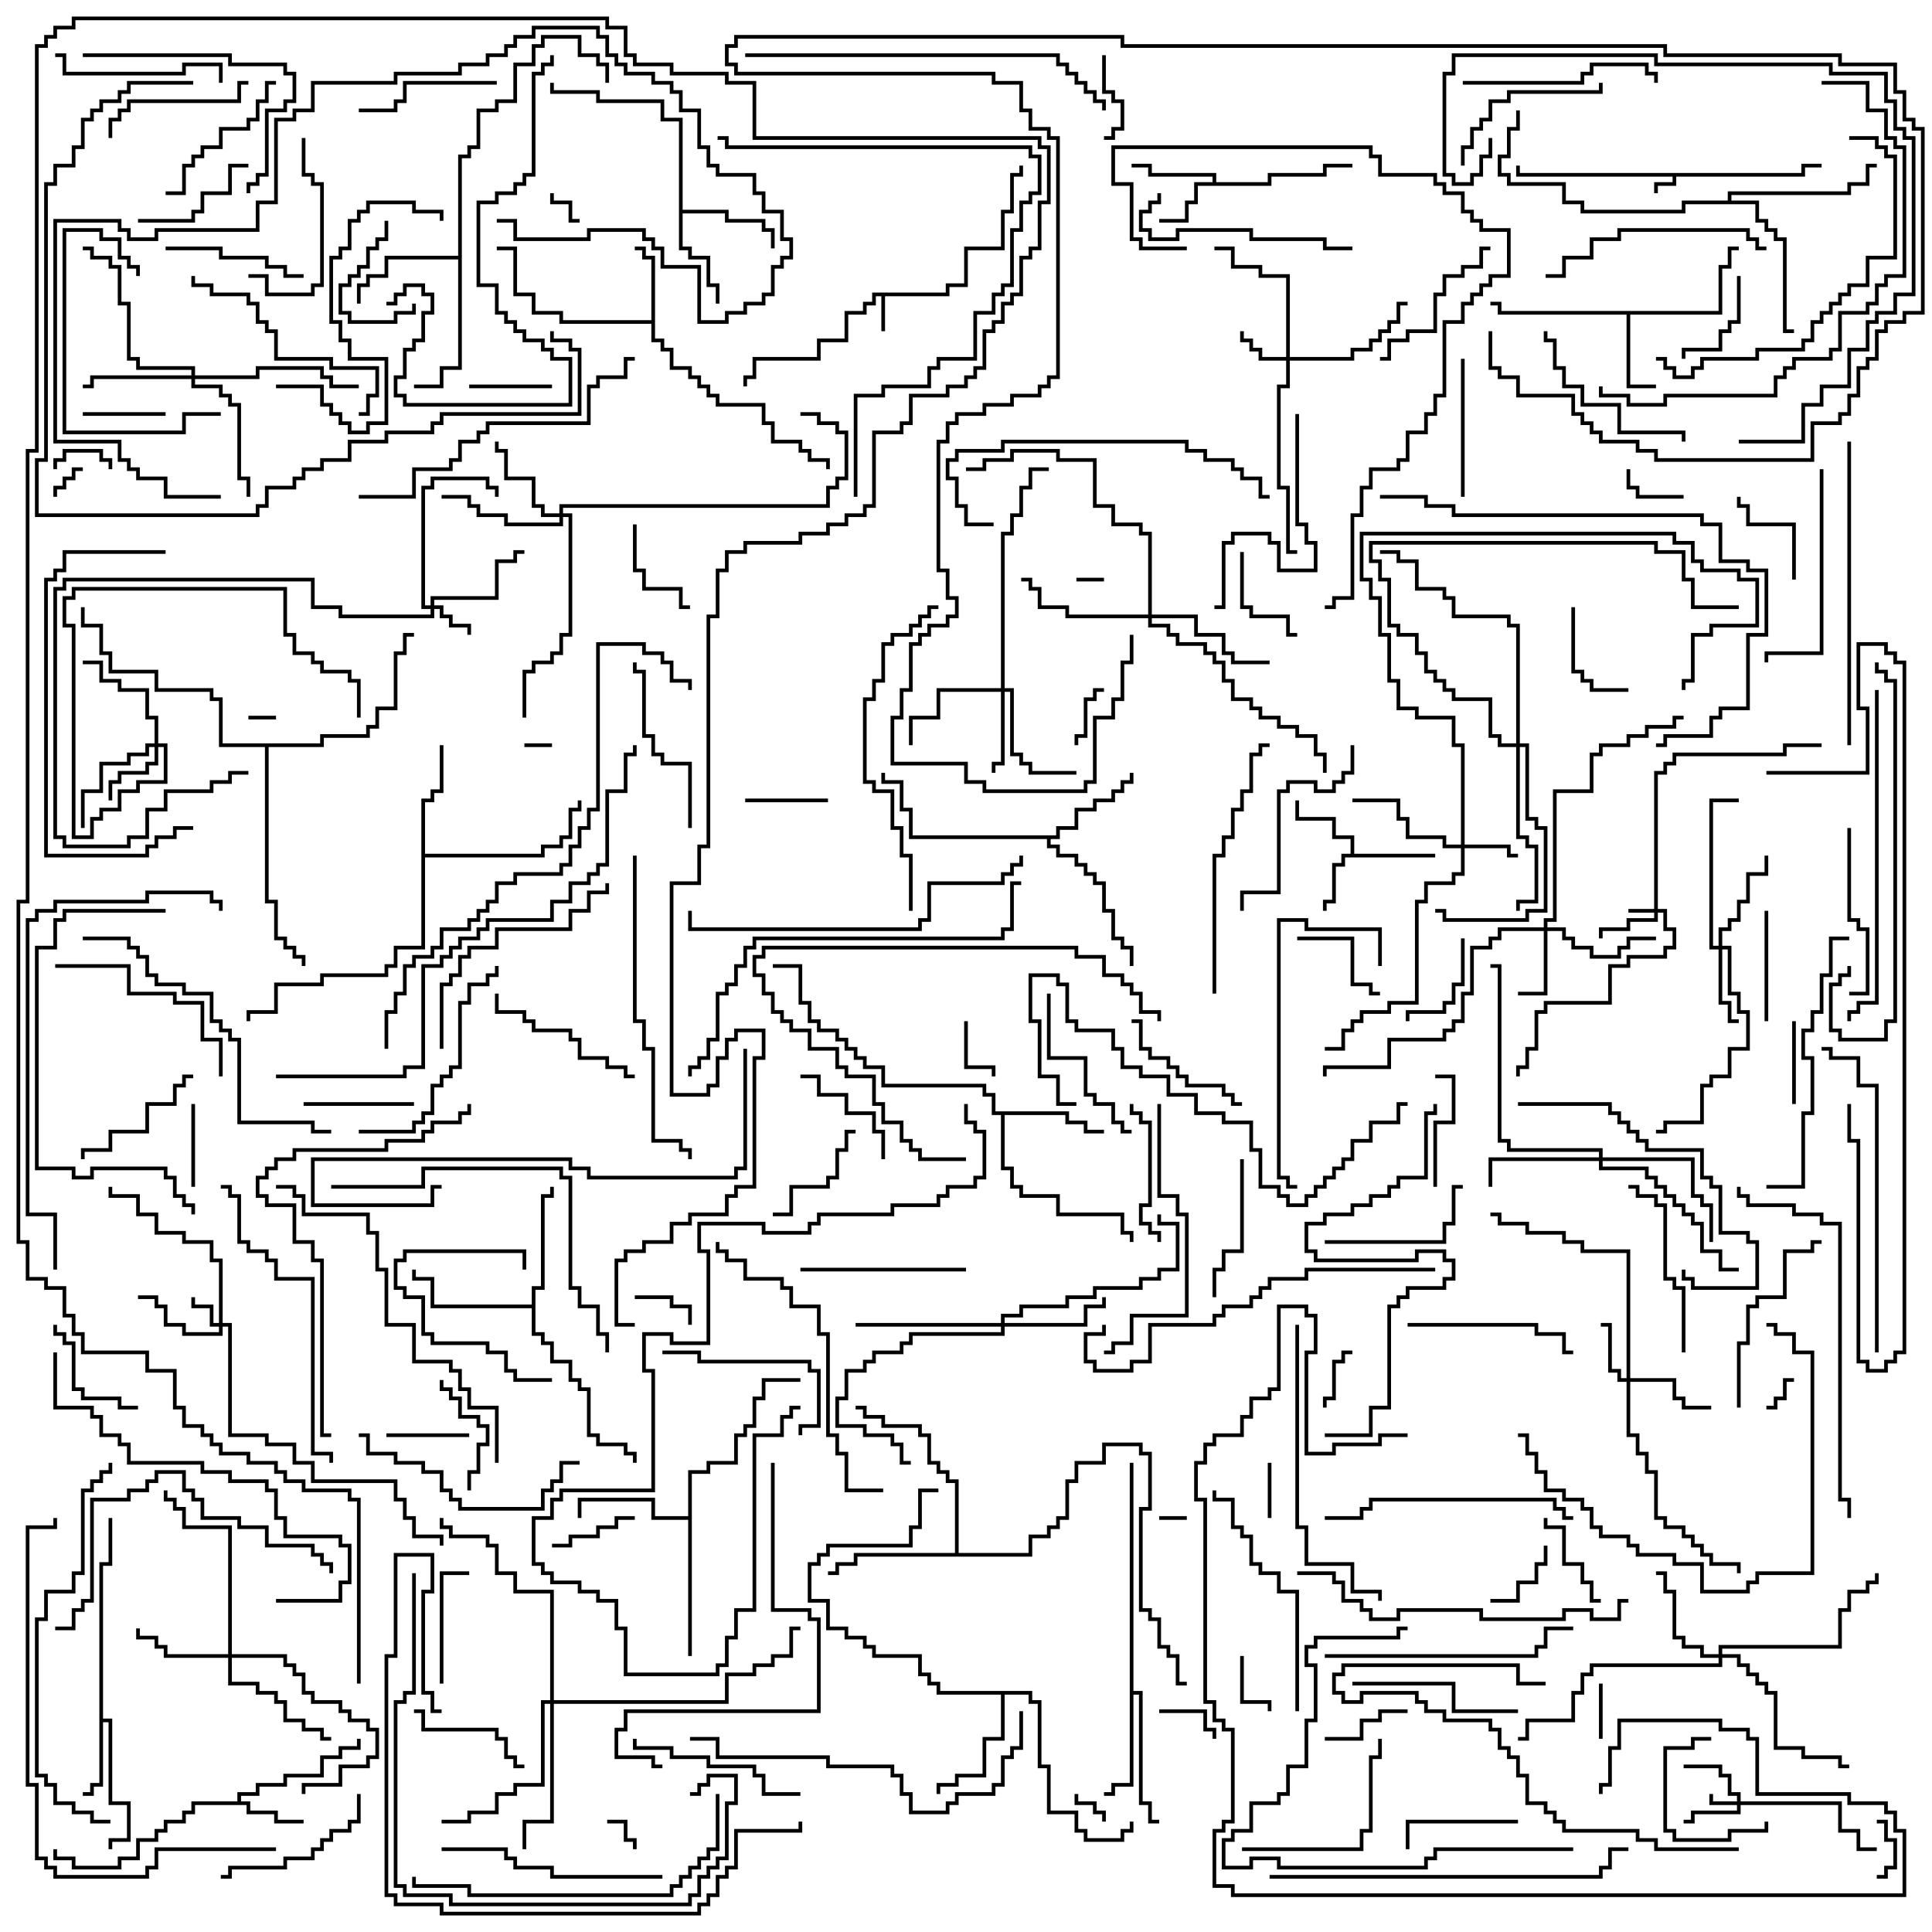 <svg version="1.1" width="105" height="105" xmlns="http://www.w3.org/2000/svg"><path d="M97.9,9.4L97.9,8.9L99,8.9L99,9.1L98.1,9.1L98.1,9.6L91.1,9.6L91.1,10.1L90.1,10.1L90.1,10.5L89.9,10.5L89.9,9.9L90.9,9.9L90.9,9.6L82.4,9.6L82.4,9L82.6,9L82.6,9.4z" stroke="none"/><path d="M51.4,15.9L51.4,15.4L52.4,15.4L52.4,13.4L54.4,13.4L54.4,11.4L54.9,11.4L54.9,9.4L55.4,9.4L55.4,9L55.6,9L55.6,9.6L55.1,9.6L55.1,11.6L54.6,11.6L54.6,13.6L52.6,13.6L52.6,15.6L51.6,15.6L51.6,16.1L48.1,16.1L48.1,18L47.9,18L47.9,16.1L47.6,16.1L47.6,16.6L47.1,16.6L47.1,17.1L46.1,17.1L46.1,18.6L44.6,18.6L44.6,19.6L41.1,19.6L41.1,20.6L40.6,20.6L40.6,21L40.4,21L40.4,20.4L40.9,20.4L40.9,19.4L44.4,19.4L44.4,18.4L45.9,18.4L45.9,16.9L46.9,16.9L46.9,16.4L47.4,16.4L47.4,15.9z" stroke="none"/><path d="M73.4,46.4L73.4,45.6L72.4,45.6L72.4,44.6L70.4,44.6L70.4,43.5L70.6,43.5L70.6,44.4L72.6,44.4L72.6,45.4L73.6,45.4L73.6,46.4L78,46.4L78,46.6L73.1,46.6L73.1,47.1L72.6,47.1L72.6,49.1L72.1,49.1L72.1,49.5L71.9,49.5L71.9,48.9L72.4,48.9L72.4,46.9L72.9,46.9L72.9,46.4z" stroke="none"/><path d="M65.9,9.9L65.9,9.6L62.4,9.6L62.4,9.1L61.5,9.1L61.5,8.9L62.6,8.9L62.6,9.4L66.1,9.4L66.1,9.9L68.9,9.9L68.9,9.4L71.9,9.4L71.9,8.9L73.5,8.9L73.5,9.1L72.1,9.1L72.1,9.6L69.1,9.6L69.1,10.1L65.1,10.1L65.1,11.1L64.6,11.1L64.6,12.1L63,12.1L63,11.9L64.4,11.9L64.4,10.9L64.9,10.9L64.9,9.9z" stroke="none"/><path d="M12.9,97.9L12.9,97.4L13.9,97.4L13.9,96.9L15.4,96.9L15.4,96.4L17.4,96.4L17.4,95.4L18.4,95.4L18.4,94.9L19.4,94.9L19.4,94.5L19.6,94.5L19.6,95.1L18.6,95.1L18.6,95.6L17.6,95.6L17.6,96.6L15.6,96.6L15.6,97.1L14.1,97.1L14.1,97.6L13.1,97.6L13.1,97.9L13.6,97.9L13.6,98.4L15.1,98.4L15.1,98.9L16.5,98.9L16.5,99.1L14.9,99.1L14.9,98.6L13.4,98.6L13.4,98.1L10.6,98.1L10.6,98.6L10.1,98.6L10.1,99.1L9.1,99.1L9.1,99.6L8.6,99.6L8.6,100.1L7.6,100.1L7.6,101.1L6.6,101.1L6.6,101.6L3.9,101.6L3.9,101.1L2.9,101.1L2.9,100.5L3.1,100.5L3.1,100.9L4.1,100.9L4.1,101.4L6.4,101.4L6.4,100.9L7.4,100.9L7.4,99.9L8.4,99.9L8.4,99.4L8.9,99.4L8.9,98.9L9.9,98.9L9.9,98.4L10.4,98.4L10.4,97.9z" stroke="none"/><path d="M35.4,17.4L35.4,14.1L34.9,14.1L34.9,13.6L34.5,13.6L34.5,13.4L35.1,13.4L35.1,13.9L35.6,13.9L35.6,18.4L36.1,18.4L36.1,18.9L36.6,18.9L36.6,19.9L37.6,19.9L37.6,20.4L38.1,20.4L38.1,20.9L38.6,20.9L38.6,21.4L39.1,21.4L39.1,21.9L41.6,21.9L41.6,22.9L42.1,22.9L42.1,23.9L43.6,23.9L43.6,24.4L44.1,24.4L44.1,24.9L45.1,24.9L45.1,25.5L44.9,25.5L44.9,25.1L43.9,25.1L43.9,24.6L43.4,24.6L43.4,24.1L41.9,24.1L41.9,23.1L41.4,23.1L41.4,22.1L38.9,22.1L38.9,21.6L38.4,21.6L38.4,21.1L37.9,21.1L37.9,20.6L37.4,20.6L37.4,20.1L36.4,20.1L36.4,19.1L35.9,19.1L35.9,18.6L35.4,18.6L35.4,17.6L30.4,17.6L30.4,17.1L28.9,17.1L28.9,16.1L27.9,16.1L27.9,13.6L27,13.6L27,13.4L28.1,13.4L28.1,15.9L29.1,15.9L29.1,16.9L30.6,16.9L30.6,17.4z" stroke="none"/><path d="M5.4,84.9L5.9,84.9L5.9,82.5L6.1,82.5L6.1,85.1L5.6,85.1L5.6,93.4L6.1,93.4L6.1,97.9L7.1,97.9L7.1,100.1L6.1,100.1L6.1,100.5L5.9,100.5L5.9,99.9L6.9,99.9L6.9,98.1L5.9,98.1L5.9,93.6L5.6,93.6L5.6,97.1L5.1,97.1L5.1,97.6L4.5,97.6L4.5,97.4L4.9,97.4L4.9,96.9L5.4,96.9z" stroke="none"/><path d="M93.4,16.9L93.4,14.4L93.9,14.4L93.9,13.4L94.5,13.4L94.5,13.6L94.1,13.6L94.1,14.6L93.6,14.6L93.6,17.1L88.6,17.1L88.6,20.9L90,20.9L90,21.1L88.4,21.1L88.4,17.1L81.4,17.1L81.4,16.6L81,16.6L81,16.4L81.6,16.4L81.6,16.9z" stroke="none"/><path d="M36.9,6.6L35.9,6.6L35.9,5.6L32.4,5.6L32.4,5.1L29.9,5.1L29.9,4.5L30.1,4.5L30.1,4.9L32.6,4.9L32.6,5.4L36.1,5.4L36.1,6.4L37.1,6.4L37.1,11.4L39.6,11.4L39.6,11.9L41.6,11.9L41.6,12.4L42.1,12.4L42.1,13.5L41.9,13.5L41.9,12.6L41.4,12.6L41.4,12.1L39.4,12.1L39.4,11.6L37.1,11.6L37.1,13.4L37.6,13.4L37.6,13.9L38.6,13.9L38.6,15.4L39.1,15.4L39.1,16.5L38.9,16.5L38.9,15.6L38.4,15.6L38.4,14.1L37.4,14.1L37.4,13.6L36.9,13.6z" stroke="none"/><path d="M58.1,60.4L58.1,60.9L59.1,60.9L59.1,61.4L60,61.4L60,61.6L58.9,61.6L58.9,61.1L57.9,61.1L57.9,60.6L54.6,60.6L54.6,63.4L55.1,63.4L55.1,64.4L55.6,64.4L55.6,64.9L57.6,64.9L57.6,65.9L61.1,65.9L61.1,66.9L61.6,66.9L61.6,67.5L61.4,67.5L61.4,67.1L60.9,67.1L60.9,66.1L57.4,66.1L57.4,65.1L55.4,65.1L55.4,64.6L54.9,64.6L54.9,63.6L54.4,63.6L54.4,60.6L53.9,60.6L53.9,59.6L53.4,59.6L53.4,59.1L47.9,59.1L47.9,58.1L46.9,58.1L46.9,57.6L46.4,57.6L46.4,57.1L45.9,57.1L45.9,56.6L45.4,56.6L45.4,56.1L44.4,56.1L44.4,55.6L43.9,55.6L43.9,54.6L43.4,54.6L43.4,52.6L42,52.6L42,52.4L43.6,52.4L43.6,54.4L44.1,54.4L44.1,55.4L44.6,55.4L44.6,55.9L45.6,55.9L45.6,56.4L46.1,56.4L46.1,56.9L46.6,56.9L46.6,57.4L47.1,57.4L47.1,57.9L48.1,57.9L48.1,58.9L53.6,58.9L53.6,59.4L54.1,59.4L54.1,60.4z" stroke="none"/><path d="M57.4,45.4L57.4,44.9L58.4,44.9L58.4,43.9L59.4,43.9L59.4,43.4L60.4,43.4L60.4,42.9L60.9,42.9L60.9,42.4L61.4,42.4L61.4,42L61.6,42L61.6,42.6L61.1,42.6L61.1,43.1L60.6,43.1L60.6,43.6L59.6,43.6L59.6,44.1L58.6,44.1L58.6,45.1L57.6,45.1L57.6,45.6L57.1,45.6L57.1,45.9L57.6,45.9L57.6,46.4L58.6,46.4L58.6,46.9L59.1,46.9L59.1,47.4L59.6,47.4L59.6,47.9L60.1,47.9L60.1,49.4L60.6,49.4L60.6,50.9L61.1,50.9L61.1,51.4L61.6,51.4L61.6,52.5L61.4,52.5L61.4,51.6L60.9,51.6L60.9,51.1L60.4,51.1L60.4,49.6L59.9,49.6L59.9,48.1L59.4,48.1L59.4,47.6L58.9,47.6L58.9,47.1L58.4,47.1L58.4,46.6L57.4,46.6L57.4,46.1L56.9,46.1L56.9,45.6L49.4,45.6L49.4,44.1L48.9,44.1L48.9,42.6L47.9,42.6L47.9,42L48.1,42L48.1,42.4L49.1,42.4L49.1,43.9L49.6,43.9L49.6,45.4z" stroke="none"/><path d="M61.4,79.5L61.6,79.5L61.6,91.9L62.1,91.9L62.1,97.9L62.6,97.9L62.6,98.9L63,98.9L63,99.1L62.4,99.1L62.4,98.1L61.9,98.1L61.9,92.1L61.6,92.1L61.6,97.1L60.6,97.1L60.6,97.6L60,97.6L60,97.4L60.4,97.4L60.4,96.9L61.4,96.9z" stroke="none"/><path d="M37.4,82.4L37.4,79.9L38.4,79.9L38.4,79.4L39.9,79.4L39.9,77.9L40.4,77.9L40.4,77.4L40.9,77.4L40.9,75.9L41.4,75.9L41.4,74.9L43.5,74.9L43.5,75.1L41.6,75.1L41.6,76.1L41.1,76.1L41.1,77.6L40.6,77.6L40.6,78.1L40.1,78.1L40.1,79.6L38.6,79.6L38.6,80.1L37.6,80.1L37.6,90L37.4,90L37.4,82.6L35.4,82.6L35.4,81.6L31.6,81.6L31.6,82.5L31.4,82.5L31.4,81.4L35.6,81.4L35.6,82.4z" stroke="none"/><path d="M24.9,13.9L24.9,8.4L25.4,8.4L25.4,7.9L25.9,7.9L25.9,5.9L26.9,5.9L26.9,5.4L27.9,5.4L27.9,3.4L28.9,3.4L28.9,2.4L29.4,2.4L29.4,1.9L31.6,1.9L31.6,2.9L32.6,2.9L32.6,3.4L33.1,3.4L33.1,4.5L32.9,4.5L32.9,3.6L32.4,3.6L32.4,3.1L31.4,3.1L31.4,2.1L29.6,2.1L29.6,2.6L29.1,2.6L29.1,3.6L28.1,3.6L28.1,5.6L27.1,5.6L27.1,6.1L26.1,6.1L26.1,8.1L25.6,8.1L25.6,8.6L25.1,8.6L25.1,20.1L24.1,20.1L24.1,21.1L22.5,21.1L22.5,20.9L23.9,20.9L23.9,19.9L24.9,19.9L24.9,14.1L21.1,14.1L21.1,15.1L20.1,15.1L20.1,15.6L19.6,15.6L19.6,16.5L19.4,16.5L19.4,15.4L19.9,15.4L19.9,14.9L20.9,14.9L20.9,13.9z" stroke="none"/><path d="M22.9,43.4L23.4,43.4L23.4,42.9L23.9,42.9L23.9,40.5L24.1,40.5L24.1,43.1L23.6,43.1L23.6,43.6L23.1,43.6L23.1,46.4L29.4,46.4L29.4,45.9L30.4,45.9L30.4,45.4L30.9,45.4L30.9,43.9L31.4,43.9L31.4,43.5L31.6,43.5L31.6,44.1L31.1,44.1L31.1,45.6L30.6,45.6L30.6,46.1L29.6,46.1L29.6,46.6L23.1,46.6L23.1,51.6L21.6,51.6L21.6,52.6L21.1,52.6L21.1,53.1L17.6,53.1L17.6,53.6L15.1,53.6L15.1,55.1L13.6,55.1L13.6,55.5L13.4,55.5L13.4,54.9L14.9,54.9L14.9,53.4L17.4,53.4L17.4,52.9L20.9,52.9L20.9,52.4L21.4,52.4L21.4,51.4L22.9,51.4z" stroke="none"/><path d="M56.1,91.9L56.1,92.4L56.6,92.4L56.6,95.9L57.1,95.9L57.1,98.4L58.6,98.4L58.6,99.4L59.1,99.4L59.1,99.9L60.9,99.9L60.9,99.4L61.4,99.4L61.4,99L61.6,99L61.6,99.6L61.1,99.6L61.1,100.1L58.9,100.1L58.9,99.6L58.4,99.6L58.4,98.6L56.9,98.6L56.9,96.1L56.4,96.1L56.4,92.6L55.9,92.6L55.9,92.1L54.6,92.1L54.6,94.6L53.6,94.6L53.6,96.6L52.1,96.6L52.1,97.1L51.1,97.1L51.1,97.5L50.9,97.5L50.9,96.9L51.9,96.9L51.9,96.4L53.4,96.4L53.4,94.4L54.4,94.4L54.4,92.1L50.9,92.1L50.9,91.6L50.4,91.6L50.4,91.1L49.9,91.1L49.9,90.1L47.4,90.1L47.4,89.6L46.9,89.6L46.9,89.1L45.9,89.1L45.9,88.6L44.9,88.6L44.9,87.1L43.9,87.1L43.9,84.9L44.4,84.9L44.4,84.4L44.9,84.4L44.9,83.9L49.4,83.9L49.4,82.9L49.9,82.9L49.9,80.9L51,80.9L51,81.1L50.1,81.1L50.1,83.1L49.6,83.1L49.6,84.1L45.1,84.1L45.1,84.6L44.6,84.6L44.6,85.1L44.1,85.1L44.1,86.9L45.1,86.9L45.1,88.4L46.1,88.4L46.1,88.9L47.1,88.9L47.1,89.4L47.6,89.4L47.6,89.9L50.1,89.9L50.1,90.9L50.6,90.9L50.6,91.4L51.1,91.4L51.1,91.9z" stroke="none"/><path d="M28.9,70.9L28.9,69.9L29.4,69.9L29.4,64.9L29.9,64.9L29.9,64.5L30.1,64.5L30.1,65.1L29.6,65.1L29.6,70.1L29.1,70.1L29.1,72.4L29.6,72.4L29.6,72.9L30.1,72.9L30.1,73.9L31.1,73.9L31.1,74.9L31.6,74.9L31.6,75.4L32.1,75.4L32.1,77.9L32.6,77.9L32.6,78.4L34.1,78.4L34.1,78.9L34.6,78.9L34.6,79.5L34.4,79.5L34.4,79.1L33.9,79.1L33.9,78.6L32.4,78.6L32.4,78.1L31.9,78.1L31.9,75.6L31.4,75.6L31.4,75.1L30.9,75.1L30.9,74.1L29.9,74.1L29.9,73.1L29.4,73.1L29.4,72.6L28.9,72.6L28.9,71.1L23.4,71.1L23.4,69.6L22.4,69.6L22.4,69L22.6,69L22.6,69.4L23.6,69.4L23.6,70.9z" stroke="none"/><path d="M51.9,84.4L51.9,80.6L51.4,80.6L51.4,80.1L50.9,80.1L50.9,79.6L50.4,79.6L50.4,78.1L49.9,78.1L49.9,77.6L47.9,77.6L47.9,77.1L46.9,77.1L46.9,76.6L46.5,76.6L46.5,76.4L47.1,76.4L47.1,76.9L48.1,76.9L48.1,77.4L50.1,77.4L50.1,77.9L50.6,77.9L50.6,79.4L51.1,79.4L51.1,79.9L51.6,79.9L51.6,80.4L52.1,80.4L52.1,84.4L55.9,84.4L55.9,83.4L56.9,83.4L56.9,82.9L57.4,82.9L57.4,82.4L57.9,82.4L57.9,80.4L58.4,80.4L58.4,79.4L59.9,79.4L59.9,78.4L62.1,78.4L62.1,78.9L62.6,78.9L62.6,82.1L62.1,82.1L62.1,87.4L62.6,87.4L62.6,87.9L63.1,87.9L63.1,89.4L63.6,89.4L63.6,89.9L64.1,89.9L64.1,91.4L64.5,91.4L64.5,91.6L63.9,91.6L63.9,90.1L63.4,90.1L63.4,89.6L62.9,89.6L62.9,88.1L62.4,88.1L62.4,87.6L61.9,87.6L61.9,81.9L62.4,81.9L62.4,79.1L61.9,79.1L61.9,78.6L60.1,78.6L60.1,79.6L58.6,79.6L58.6,80.6L58.1,80.6L58.1,82.6L57.6,82.6L57.6,83.1L57.1,83.1L57.1,83.6L56.1,83.6L56.1,84.6L46.6,84.6L46.6,85.1L45.6,85.1L45.6,85.6L45,85.6L45,85.4L45.4,85.4L45.4,84.9L46.4,84.9L46.4,84.4z" stroke="none"/><path d="M93.9,10.9L93.9,10.4L100.4,10.4L100.4,9.9L101.4,9.9L101.4,8.9L102,8.9L102,9.1L101.6,9.1L101.6,10.1L100.6,10.1L100.6,10.6L94.1,10.6L94.1,10.9L95.6,10.9L95.6,11.9L96.1,11.9L96.1,12.4L96.6,12.4L96.6,12.9L97.1,12.9L97.1,17.9L97.5,17.9L97.5,18.1L96.9,18.1L96.9,13.1L96.4,13.1L96.4,12.6L95.9,12.6L95.9,12.1L95.4,12.1L95.4,11.1L91.6,11.1L91.6,11.6L85.9,11.6L85.9,11.1L84.9,11.1L84.9,10.1L81.9,10.1L81.9,9.6L81.4,9.6L81.4,8.4L81.9,8.4L81.9,6.9L82.4,6.9L82.4,6L82.6,6L82.6,7.1L82.1,7.1L82.1,8.6L81.6,8.6L81.6,9.4L82.1,9.4L82.1,9.9L85.1,9.9L85.1,10.9L86.1,10.9L86.1,11.4L91.4,11.4L91.4,10.9z" stroke="none"/><path d="M17.4,40.4L17.4,39.9L19.9,39.9L19.9,39.4L20.4,39.4L20.4,38.4L21.4,38.4L21.4,35.4L21.9,35.4L21.9,34.4L22.5,34.4L22.5,34.6L22.1,34.6L22.1,35.6L21.6,35.6L21.6,38.6L20.6,38.6L20.6,39.6L20.1,39.6L20.1,40.1L17.6,40.1L17.6,40.6L14.6,40.6L14.6,48.9L15.1,48.9L15.1,50.9L15.6,50.9L15.6,51.4L16.1,51.4L16.1,51.9L16.6,51.9L16.6,52.5L16.4,52.5L16.4,52.1L15.9,52.1L15.9,51.6L15.4,51.6L15.4,51.1L14.9,51.1L14.9,49.1L14.4,49.1L14.4,40.6L11.9,40.6L11.9,38.1L11.4,38.1L11.4,37.6L8.4,37.6L8.4,36.6L5.9,36.6L5.9,35.6L5.4,35.6L5.4,34.1L4.4,34.1L4.4,33L4.6,33L4.6,33.9L5.6,33.9L5.6,35.4L6.1,35.4L6.1,36.4L8.6,36.4L8.6,37.4L11.6,37.4L11.6,37.9L12.1,37.9L12.1,40.4z" stroke="none"/><path d="M89.9,49.4L89.9,41.9L90.4,41.9L90.4,41.4L90.9,41.4L90.9,40.9L96.9,40.9L96.9,40.4L99,40.4L99,40.6L97.1,40.6L97.1,41.1L91.1,41.1L91.1,41.6L90.6,41.6L90.6,42.1L90.1,42.1L90.1,49.4L90.6,49.4L90.6,50.4L91.1,50.4L91.1,51.6L90.6,51.6L90.6,52.1L88.6,52.1L88.6,52.6L87.6,52.6L87.6,54.6L84.1,54.6L84.1,55.1L83.6,55.1L83.6,57.1L83.1,57.1L83.1,58.1L82.6,58.1L82.6,58.5L82.4,58.5L82.4,57.9L82.9,57.9L82.9,56.9L83.4,56.9L83.4,54.9L83.9,54.9L83.9,54.4L87.4,54.4L87.4,52.4L88.4,52.4L88.4,51.9L90.4,51.9L90.4,51.4L90.9,51.4L90.9,50.6L90.4,50.6L90.4,49.6L90.1,49.6L90.1,50.1L88.6,50.1L88.6,50.6L87.1,50.6L87.1,51L86.9,51L86.9,50.4L88.4,50.4L88.4,49.9L89.9,49.9L89.9,49.6L88.5,49.6L88.5,49.4z" stroke="none"/><path d="M94.4,97.9L94.4,97.6L93.9,97.6L93.9,96.6L93.4,96.6L93.4,96.1L91.5,96.1L91.5,95.9L93.6,95.9L93.6,96.4L94.1,96.4L94.1,97.4L94.6,97.4L94.6,97.9L100.1,97.9L100.1,99.4L101.1,99.4L101.1,100.4L102,100.4L102,100.6L100.9,100.6L100.9,99.6L99.9,99.6L99.9,98.1L94.6,98.1L94.6,98.6L92.1,98.6L92.1,99.1L91.5,99.1L91.5,98.9L91.9,98.9L91.9,98.4L94.4,98.4L94.4,98.1L92.9,98.1L92.9,97.5L93.1,97.5L93.1,97.9z" stroke="none"/><path d="M11.9,71.9L11.9,68.6L11.4,68.6L11.4,67.6L9.9,67.6L9.9,67.1L8.4,67.1L8.4,66.1L7.4,66.1L7.4,65.1L5.9,65.1L5.9,64.5L6.1,64.5L6.1,64.9L7.6,64.9L7.6,65.9L8.6,65.9L8.6,66.9L10.1,66.9L10.1,67.4L11.6,67.4L11.6,68.4L12.1,68.4L12.1,71.9L12.6,71.9L12.6,77.9L14.6,77.9L14.6,78.4L16.1,78.4L16.1,79.4L17.1,79.4L17.1,80.4L21.6,80.4L21.6,81.4L22.1,81.4L22.1,82.4L22.6,82.4L22.6,83.4L24.1,83.4L24.1,84L23.9,84L23.9,83.6L22.4,83.6L22.4,82.6L21.9,82.6L21.9,81.6L21.4,81.6L21.4,80.6L16.9,80.6L16.9,79.6L15.9,79.6L15.9,78.6L14.4,78.6L14.4,78.1L12.4,78.1L12.4,72.1L12.1,72.1L12.1,72.6L9.9,72.6L9.9,72.1L8.9,72.1L8.9,71.1L8.4,71.1L8.4,70.6L7.5,70.6L7.5,70.4L8.6,70.4L8.6,70.9L9.1,70.9L9.1,71.9L10.1,71.9L10.1,72.4L11.9,72.4L11.9,72.1L11.4,72.1L11.4,71.1L10.4,71.1L10.4,70.5L10.6,70.5L10.6,70.9L11.6,70.9L11.6,71.9z" stroke="none"/><path d="M23.4,32.9L23.4,32.4L26.9,32.4L26.9,30.4L27.9,30.4L27.9,29.9L28.5,29.9L28.5,30.1L28.1,30.1L28.1,30.6L27.1,30.6L27.1,32.6L23.6,32.6L23.6,32.9L24.1,32.9L24.1,33.4L24.6,33.4L24.6,33.9L25.6,33.9L25.6,34.5L25.4,34.5L25.4,34.1L24.4,34.1L24.4,33.6L23.9,33.6L23.9,33.1L23.6,33.1L23.6,33.6L18.4,33.6L18.4,33.1L16.9,33.1L16.9,31.6L3.6,31.6L3.6,32.1L3.1,32.1L3.1,45.4L3.6,45.4L3.6,45.9L6.9,45.9L6.9,45.4L7.9,45.4L7.9,43.9L8.9,43.9L8.9,42.9L11.4,42.9L11.4,42.4L12.4,42.4L12.4,41.9L13.5,41.9L13.5,42.1L12.6,42.1L12.6,42.6L11.6,42.6L11.6,43.1L9.1,43.1L9.1,44.1L8.1,44.1L8.1,45.6L7.1,45.6L7.1,46.1L3.4,46.1L3.4,45.6L2.9,45.6L2.9,31.9L3.4,31.9L3.4,31.4L17.1,31.4L17.1,32.9L18.6,32.9L18.6,33.4L23.4,33.4L23.4,33.1L22.9,33.1L22.9,26.4L23.4,26.4L23.4,25.9L26.6,25.9L26.6,26.4L27.1,26.4L27.1,27L26.9,27L26.9,26.6L26.4,26.6L26.4,26.1L23.6,26.1L23.6,26.6L23.1,26.6L23.1,32.9z" stroke="none"/><path d="M69.9,19.4L69.9,15.1L68.4,15.1L68.4,14.6L66.9,14.6L66.9,13.6L66,13.6L66,13.4L67.1,13.4L67.1,14.4L68.6,14.4L68.6,14.9L70.1,14.9L70.1,19.4L73.4,19.4L73.4,18.9L74.4,18.9L74.4,18.4L74.9,18.4L74.9,17.9L75.4,17.9L75.4,17.4L75.9,17.4L75.9,16.4L76.5,16.4L76.5,16.6L76.1,16.6L76.1,17.6L75.6,17.6L75.6,18.1L75.1,18.1L75.1,18.6L74.6,18.6L74.6,19.1L73.6,19.1L73.6,19.6L70.1,19.6L70.1,21.1L69.6,21.1L69.6,26.4L70.1,26.4L70.1,29.9L70.5,29.9L70.5,30.1L69.9,30.1L69.9,26.6L69.4,26.6L69.4,20.9L69.9,20.9L69.9,19.6L68.4,19.6L68.4,19.1L67.9,19.1L67.9,18.6L67.4,18.6L67.4,18L67.6,18L67.6,18.4L68.1,18.4L68.1,18.9L68.6,18.9L68.6,19.4z" stroke="none"/><path d="M79.4,45.9L79.4,40.6L78.9,40.6L78.9,39.1L76.9,39.1L76.9,38.6L75.9,38.6L75.9,37.1L75.4,37.1L75.4,34.6L74.9,34.6L74.9,32.6L74.4,32.6L74.4,31.6L73.9,31.6L73.9,28.9L91.1,28.9L91.1,29.4L92.1,29.4L92.1,30.4L92.6,30.4L92.6,30.9L94.6,30.9L94.6,31.4L95.6,31.4L95.6,34.1L93.1,34.1L93.1,34.6L92.1,34.6L92.1,37.1L91.6,37.1L91.6,37.5L91.4,37.5L91.4,36.9L91.9,36.9L91.9,34.4L92.9,34.4L92.9,33.9L95.4,33.9L95.4,31.6L94.4,31.6L94.4,31.1L92.4,31.1L92.4,30.6L91.9,30.6L91.9,29.6L90.9,29.6L90.9,29.1L74.1,29.1L74.1,31.4L74.6,31.4L74.6,32.4L75.1,32.4L75.1,34.4L75.6,34.4L75.6,36.9L76.1,36.9L76.1,38.4L77.1,38.4L77.1,38.9L79.1,38.9L79.1,40.4L79.6,40.4L79.6,45.9L82.1,45.9L82.1,46.4L82.5,46.4L82.5,46.6L81.9,46.6L81.9,46.1L79.6,46.1L79.6,47.6L79.1,47.6L79.1,48.1L77.6,48.1L77.6,49.1L77.1,49.1L77.1,54.6L75.6,54.6L75.6,55.1L74.1,55.1L74.1,55.6L73.6,55.6L73.6,56.1L73.1,56.1L73.1,57.1L72,57.1L72,56.9L72.9,56.9L72.9,55.9L73.4,55.9L73.4,55.4L73.9,55.4L73.9,54.9L75.4,54.9L75.4,54.4L76.9,54.4L76.9,48.9L77.4,48.9L77.4,47.9L78.9,47.9L78.9,47.4L79.4,47.4L79.4,46.1L78.4,46.1L78.4,45.6L76.4,45.6L76.4,44.6L75.9,44.6L75.9,43.6L73.5,43.6L73.5,43.4L76.1,43.4L76.1,44.4L76.6,44.4L76.6,45.4L78.6,45.4L78.6,45.9z" stroke="none"/><path d="M88.4,74.9L88.4,68.1L85.9,68.1L85.9,67.6L84.9,67.6L84.9,67.1L82.9,67.1L82.9,66.6L81.4,66.6L81.4,66.1L81,66.1L81,65.9L81.6,65.9L81.6,66.4L83.1,66.4L83.1,66.9L85.1,66.9L85.1,67.4L86.1,67.4L86.1,67.9L88.6,67.9L88.6,74.9L91.1,74.9L91.1,75.9L91.6,75.9L91.6,76.4L93,76.4L93,76.6L91.4,76.6L91.4,76.1L90.9,76.1L90.9,75.1L88.6,75.1L88.6,77.9L89.1,77.9L89.1,78.9L89.6,78.9L89.6,79.9L90.1,79.9L90.1,82.4L90.6,82.4L90.6,82.9L91.6,82.9L91.6,83.4L92.1,83.4L92.1,83.9L92.6,83.9L92.6,84.4L93.1,84.4L93.1,84.9L94.6,84.9L94.6,85.5L94.4,85.5L94.4,85.1L92.9,85.1L92.9,84.6L92.4,84.6L92.4,84.1L91.9,84.1L91.9,83.6L91.4,83.6L91.4,83.1L90.4,83.1L90.4,82.6L89.9,82.6L89.9,80.1L89.4,80.1L89.4,79.1L88.9,79.1L88.9,78.1L88.4,78.1L88.4,75.1L87.9,75.1L87.9,74.6L87.4,74.6L87.4,72.1L87,72.1L87,71.9L87.6,71.9L87.6,74.4L88.1,74.4L88.1,74.9z" stroke="none"/><path d="M83.9,50.4L83.9,49.9L84.4,49.9L84.4,42.9L86.4,42.9L86.4,40.9L86.9,40.9L86.9,40.4L88.4,40.4L88.4,39.9L89.4,39.9L89.4,39.4L90.9,39.4L90.9,38.9L91.5,38.9L91.5,39.1L91.1,39.1L91.1,39.6L89.6,39.6L89.6,40.1L88.6,40.1L88.6,40.6L87.1,40.6L87.1,41.1L86.6,41.1L86.6,43.1L84.6,43.1L84.6,50.1L84.1,50.1L84.1,50.4L85.1,50.4L85.1,50.9L85.6,50.9L85.6,51.4L86.6,51.4L86.6,51.9L87.9,51.9L87.9,51.4L88.4,51.4L88.4,50.9L90,50.9L90,51.1L88.6,51.1L88.6,51.6L88.1,51.6L88.1,52.1L86.4,52.1L86.4,51.6L85.4,51.6L85.4,51.1L84.9,51.1L84.9,50.6L84.1,50.6L84.1,54.1L82.5,54.1L82.5,53.9L83.9,53.9L83.9,50.6L81.6,50.6L81.6,51.1L81.1,51.1L81.1,51.6L80.1,51.6L80.1,54.1L79.6,54.1L79.6,55.6L79.1,55.6L79.1,56.1L78.6,56.1L78.6,56.6L75.6,56.6L75.6,58.1L72.1,58.1L72.1,58.5L71.9,58.5L71.9,57.9L75.4,57.9L75.4,56.4L78.4,56.4L78.4,55.9L78.9,55.9L78.9,55.4L79.4,55.4L79.4,53.9L79.9,53.9L79.9,51.4L80.9,51.4L80.9,50.9L81.4,50.9L81.4,50.4z" stroke="none"/><path d="M8.4,40.4L8.4,39.1L7.9,39.1L7.9,37.6L6.4,37.6L6.4,37.1L5.4,37.1L5.4,36.1L4.5,36.1L4.5,35.9L5.6,35.9L5.6,36.9L6.6,36.9L6.6,37.4L8.1,37.4L8.1,38.9L8.6,38.9L8.6,40.4L9.1,40.4L9.1,42.6L7.6,42.6L7.6,43.1L6.6,43.1L6.6,44.1L5.6,44.1L5.6,44.6L5.1,44.6L5.1,45.6L3.9,45.6L3.9,34.1L3.4,34.1L3.4,32.4L3.9,32.4L3.9,31.9L15.6,31.9L15.6,34.4L16.1,34.4L16.1,35.4L17.1,35.4L17.1,35.9L17.6,35.9L17.6,36.4L19.1,36.4L19.1,36.9L19.6,36.9L19.6,39L19.4,39L19.4,37.1L18.9,37.1L18.9,36.6L17.4,36.6L17.4,36.1L16.9,36.1L16.9,35.6L15.9,35.6L15.9,34.6L15.4,34.6L15.4,32.1L4.1,32.1L4.1,32.6L3.6,32.6L3.6,33.9L4.1,33.9L4.1,45.4L4.9,45.4L4.9,44.4L5.4,44.4L5.4,43.9L6.4,43.9L6.4,42.9L7.4,42.9L7.4,42.4L8.9,42.4L8.9,40.6L8.6,40.6L8.6,41.6L8.1,41.6L8.1,42.1L6.6,42.1L6.6,42.6L6.1,42.6L6.1,43.5L5.9,43.5L5.9,42.4L6.4,42.4L6.4,41.9L7.9,41.9L7.9,41.4L8.4,41.4L8.4,40.6L8.1,40.6L8.1,41.1L7.1,41.1L7.1,41.6L5.6,41.6L5.6,43.1L4.6,43.1L4.6,45L4.4,45L4.4,42.9L5.4,42.9L5.4,41.4L6.9,41.4L6.9,40.9L7.9,40.9L7.9,40.4z" stroke="none"/><path d="M93.4,51.4L93.4,50.4L93.9,50.4L93.9,49.9L94.4,49.9L94.4,48.9L94.9,48.9L94.9,47.4L95.9,47.4L95.9,46.5L96.1,46.5L96.1,47.6L95.1,47.6L95.1,49.1L94.6,49.1L94.6,50.1L94.1,50.1L94.1,50.6L93.6,50.6L93.6,51.4L94.1,51.4L94.1,53.9L94.6,53.9L94.6,54.9L95.1,54.9L95.1,57.1L94.1,57.1L94.1,58.6L93.1,58.6L93.1,59.1L92.6,59.1L92.6,61.1L90.6,61.1L90.6,61.6L90,61.6L90,61.4L90.4,61.4L90.4,60.9L92.4,60.9L92.4,58.9L92.9,58.9L92.9,58.4L93.9,58.4L93.9,56.9L94.9,56.9L94.9,55.1L94.4,55.1L94.4,54.1L93.9,54.1L93.9,51.6L93.6,51.6L93.6,54.4L94.1,54.4L94.1,55.4L94.5,55.4L94.5,55.6L93.9,55.6L93.9,54.6L93.4,54.6L93.4,51.6L92.9,51.6L92.9,43.4L94.5,43.4L94.5,43.6L93.1,43.6L93.1,51.4z" stroke="none"/><path d="M54.4,37.4L54.4,28.9L54.9,28.9L54.9,27.9L55.4,27.9L55.4,26.4L55.9,26.4L55.9,25.4L57,25.4L57,25.6L56.1,25.6L56.1,26.6L55.6,26.6L55.6,28.1L55.1,28.1L55.1,29.1L54.6,29.1L54.6,37.4L55.1,37.4L55.1,40.9L55.6,40.9L55.6,41.4L56.1,41.4L56.1,41.9L58.5,41.9L58.5,42.1L55.9,42.1L55.9,41.6L55.4,41.6L55.4,41.1L54.9,41.1L54.9,37.6L54.6,37.6L54.6,41.6L54.1,41.6L54.1,42L53.9,42L53.9,41.4L54.4,41.4L54.4,37.6L51.1,37.6L51.1,39.1L49.6,39.1L49.6,40.5L49.4,40.5L49.4,38.9L50.9,38.9L50.9,37.4z" stroke="none"/><path d="M12.4,89.9L12.4,83.1L9.9,83.1L9.9,82.1L9.4,82.1L9.4,81.6L8.9,81.6L8.9,81L9.1,81L9.1,81.4L9.6,81.4L9.6,81.9L10.1,81.9L10.1,82.9L12.6,82.9L12.6,89.9L15.6,89.9L15.6,90.4L16.1,90.4L16.1,90.9L16.6,90.9L16.6,91.9L17.1,91.9L17.1,92.4L18.6,92.4L18.6,92.9L19.1,92.9L19.1,93.4L20.1,93.4L20.1,93.9L20.6,93.9L20.6,95.6L20.1,95.6L20.1,96.1L18.6,96.1L18.6,97.1L16.6,97.1L16.6,97.5L16.4,97.5L16.4,96.9L18.4,96.9L18.4,95.9L19.9,95.9L19.9,95.4L20.4,95.4L20.4,94.1L19.9,94.1L19.9,93.6L18.9,93.6L18.9,93.1L18.4,93.1L18.4,92.6L16.9,92.6L16.9,92.1L16.4,92.1L16.4,91.1L15.9,91.1L15.9,90.6L15.4,90.6L15.4,90.1L12.6,90.1L12.6,91.4L14.1,91.4L14.1,91.9L15.1,91.9L15.1,92.4L15.6,92.4L15.6,93.4L16.6,93.4L16.6,93.9L17.6,93.9L17.6,94.4L18,94.4L18,94.6L17.4,94.6L17.4,94.1L16.4,94.1L16.4,93.6L15.4,93.6L15.4,92.6L14.9,92.6L14.9,92.1L13.9,92.1L13.9,91.6L12.4,91.6L12.4,90.1L8.9,90.1L8.9,89.6L8.4,89.6L8.4,89.1L7.4,89.1L7.4,88.5L7.6,88.5L7.6,88.9L8.6,88.9L8.6,89.4L9.1,89.4L9.1,89.9z" stroke="none"/><path d="M30.4,27.9L30.4,27.4L44.9,27.4L44.9,26.4L45.4,26.4L45.4,25.9L45.9,25.9L45.9,23.6L45.4,23.6L45.4,23.1L44.4,23.1L44.4,22.6L43.5,22.6L43.5,22.4L44.6,22.4L44.6,22.9L45.6,22.9L45.6,23.4L46.1,23.4L46.1,26.1L45.6,26.1L45.6,26.6L45.1,26.6L45.1,27.6L30.6,27.6L30.6,27.9L31.1,27.9L31.1,34.6L30.6,34.6L30.6,35.6L30.1,35.6L30.1,36.1L29.1,36.1L29.1,36.6L28.6,36.6L28.6,39L28.4,39L28.4,36.4L28.9,36.4L28.9,35.9L29.9,35.9L29.9,35.4L30.4,35.4L30.4,34.4L30.9,34.4L30.9,28.1L30.6,28.1L30.6,28.6L27.4,28.6L27.4,28.1L25.9,28.1L25.9,27.6L25.4,27.6L25.4,27.1L24,27.1L24,26.9L25.6,26.9L25.6,27.4L26.1,27.4L26.1,27.9L27.6,27.9L27.6,28.4L30.4,28.4L30.4,28.1L29.4,28.1L29.4,27.6L28.9,27.6L28.9,26.1L27.4,26.1L27.4,24.6L26.9,24.6L26.9,24L27.1,24L27.1,24.4L27.6,24.4L27.6,25.9L29.1,25.9L29.1,27.4L29.6,27.4L29.6,27.9z" stroke="none"/><path d="M93.4,89.9L93.4,89.4L99.9,89.4L99.9,87.4L100.4,87.4L100.4,86.4L101.4,86.4L101.4,85.9L101.9,85.9L101.9,85.5L102.1,85.5L102.1,86.1L101.6,86.1L101.6,86.6L100.6,86.6L100.6,87.6L100.1,87.6L100.1,89.6L93.6,89.6L93.6,89.9L94.6,89.9L94.6,90.4L95.1,90.4L95.1,90.9L95.6,90.9L95.6,91.4L96.1,91.4L96.1,91.9L96.6,91.9L96.6,94.9L98.1,94.9L98.1,95.4L100.1,95.4L100.1,95.9L100.5,95.9L100.5,96.1L99.9,96.1L99.9,95.6L97.9,95.6L97.9,95.1L96.4,95.1L96.4,92.1L95.9,92.1L95.9,91.6L95.4,91.6L95.4,91.1L94.9,91.1L94.9,90.6L94.4,90.6L94.4,90.1L93.6,90.1L93.6,90.6L86.6,90.6L86.6,91.1L86.1,91.1L86.1,92.1L85.6,92.1L85.6,93.6L83.1,93.6L83.1,94.6L82.5,94.6L82.5,94.4L82.9,94.4L82.9,93.4L85.4,93.4L85.4,91.9L85.9,91.9L85.9,90.9L86.4,90.9L86.4,90.4L93.4,90.4L93.4,90.1L92.4,90.1L92.4,89.6L91.4,89.6L91.4,89.1L90.9,89.1L90.9,86.6L90.4,86.6L90.4,85.6L90,85.6L90,85.4L90.6,85.4L90.6,86.4L91.1,86.4L91.1,88.9L91.6,88.9L91.6,89.4L92.6,89.4L92.6,89.9z" stroke="none"/><path d="M54.4,71.9L54.4,71.4L55.4,71.4L55.4,70.9L57.9,70.9L57.9,70.4L59.4,70.4L59.4,69.9L61.9,69.9L61.9,69.4L62.9,69.4L62.9,68.9L63.9,68.9L63.9,66.6L62.9,66.6L62.9,66L63.1,66L63.1,66.4L64.1,66.4L64.1,69.1L63.1,69.1L63.1,69.6L62.1,69.6L62.1,70.1L59.6,70.1L59.6,70.6L58.1,70.6L58.1,71.1L55.6,71.1L55.6,71.6L54.6,71.6L54.6,71.9L58.9,71.9L58.9,70.9L59.9,70.9L59.9,70.5L60.1,70.5L60.1,71.1L59.1,71.1L59.1,72.1L54.6,72.1L54.6,72.6L49.6,72.6L49.6,73.1L49.1,73.1L49.1,73.6L47.6,73.6L47.6,74.1L47.1,74.1L47.1,74.6L46.1,74.6L46.1,76.1L45.6,76.1L45.6,77.4L47.1,77.4L47.1,77.9L48.6,77.9L48.6,78.4L49.1,78.4L49.1,79.4L49.5,79.4L49.5,79.6L48.9,79.6L48.9,78.6L48.4,78.6L48.4,78.1L46.9,78.1L46.9,77.6L45.4,77.6L45.4,75.9L45.9,75.9L45.9,74.4L46.9,74.4L46.9,73.9L47.4,73.9L47.4,73.4L48.9,73.4L48.9,72.9L49.4,72.9L49.4,72.4L54.4,72.4L54.4,72.1L46.5,72.1L46.5,71.9z" stroke="none"/><path d="M10.4,20.4L10.4,20.1L7.4,20.1L7.4,19.6L6.9,19.6L6.9,16.6L6.4,16.6L6.4,14.6L5.9,14.6L5.9,14.1L4.9,14.1L4.9,13.6L4.5,13.6L4.5,13.4L5.1,13.4L5.1,13.9L6.1,13.9L6.1,14.4L6.6,14.4L6.6,16.4L7.1,16.4L7.1,19.4L7.6,19.4L7.6,19.9L10.6,19.9L10.6,20.4L13.9,20.4L13.9,19.9L17.6,19.9L17.6,20.4L18.1,20.4L18.1,20.9L19.5,20.9L19.5,21.1L17.9,21.1L17.9,20.6L17.4,20.6L17.4,20.1L14.1,20.1L14.1,20.6L10.6,20.6L10.6,20.9L12.1,20.9L12.1,21.4L12.6,21.4L12.6,21.9L13.1,21.9L13.1,25.9L13.6,25.9L13.6,27L13.4,27L13.4,26.1L12.9,26.1L12.9,22.1L12.4,22.1L12.4,21.6L11.9,21.6L11.9,21.1L10.4,21.1L10.4,20.6L5.1,20.6L5.1,21.1L4.5,21.1L4.5,20.9L4.9,20.9L4.9,20.4z" stroke="none"/><path d="M86.9,62.9L86.9,62.6L81.9,62.6L81.9,62.1L81.4,62.1L81.4,52.6L81,52.6L81,52.4L81.6,52.4L81.6,61.9L82.1,61.9L82.1,62.4L87.1,62.4L87.1,62.9L92.1,62.9L92.1,64.9L92.6,64.9L92.6,65.4L93.1,65.4L93.1,67.5L92.9,67.5L92.9,65.6L92.4,65.6L92.4,65.1L91.9,65.1L91.9,63.1L87.1,63.1L87.1,63.4L89.6,63.4L89.6,63.9L90.1,63.9L90.1,64.4L90.6,64.4L90.6,64.9L91.1,64.9L91.1,65.4L91.6,65.4L91.6,65.9L92.1,65.9L92.1,66.4L92.6,66.4L92.6,67.9L93.6,67.9L93.6,68.9L94.5,68.9L94.5,69.1L93.4,69.1L93.4,68.1L92.4,68.1L92.4,66.6L91.9,66.6L91.9,66.1L91.4,66.1L91.4,65.6L90.9,65.6L90.9,65.1L90.4,65.1L90.4,64.6L89.9,64.6L89.9,64.1L89.4,64.1L89.4,63.6L86.9,63.6L86.9,63.1L81.1,63.1L81.1,64.5L80.9,64.5L80.9,62.9z" stroke="none"/><path d="M62.4,33.4L62.4,29.1L61.9,29.1L61.9,28.6L60.4,28.6L60.4,27.6L59.4,27.6L59.4,25.1L57.4,25.1L57.4,24.6L55.1,24.6L55.1,25.1L53.6,25.1L53.6,25.6L52.5,25.6L52.5,25.4L53.4,25.4L53.4,24.9L54.9,24.9L54.9,24.4L57.6,24.4L57.6,24.9L59.6,24.9L59.6,27.4L60.6,27.4L60.6,28.4L62.1,28.4L62.1,28.9L62.6,28.9L62.6,33.4L65.1,33.4L65.1,34.4L66.6,34.4L66.6,35.4L67.1,35.4L67.1,35.9L69,35.9L69,36.1L66.9,36.1L66.9,35.6L66.4,35.6L66.4,34.6L64.9,34.6L64.9,33.6L62.6,33.6L62.6,33.9L63.6,33.9L63.6,34.4L64.1,34.4L64.1,34.9L65.6,34.9L65.6,35.4L66.1,35.4L66.1,35.9L66.6,35.9L66.6,36.9L67.1,36.9L67.1,37.9L68.1,37.9L68.1,38.4L68.6,38.4L68.6,38.9L69.6,38.9L69.6,39.4L70.6,39.4L70.6,39.9L71.6,39.9L71.6,40.9L72.1,40.9L72.1,42L71.9,42L71.9,41.1L71.4,41.1L71.4,40.1L70.4,40.1L70.4,39.6L69.4,39.6L69.4,39.1L68.4,39.1L68.4,38.6L67.9,38.6L67.9,38.1L66.9,38.1L66.9,37.1L66.4,37.1L66.4,36.1L65.9,36.1L65.9,35.6L65.4,35.6L65.4,35.1L63.9,35.1L63.9,34.6L63.4,34.6L63.4,34.1L62.4,34.1L62.4,33.6L57.9,33.6L57.9,33.1L56.4,33.1L56.4,32.1L55.9,32.1L55.9,31.6L55.5,31.6L55.5,31.4L56.1,31.4L56.1,31.9L56.6,31.9L56.6,32.9L58.1,32.9L58.1,33.4z" stroke="none"/><path d="M29.9,92.4L29.9,86.6L27.9,86.6L27.9,85.6L26.9,85.6L26.9,84.1L26.4,84.1L26.4,83.6L24.4,83.6L24.4,83.1L23.9,83.1L23.9,82.5L24.1,82.5L24.1,82.9L24.6,82.9L24.6,83.4L26.6,83.4L26.6,83.9L27.1,83.9L27.1,85.4L28.1,85.4L28.1,86.4L30.1,86.4L30.1,92.4L39.4,92.4L39.4,90.9L40.9,90.9L40.9,90.4L41.9,90.4L41.9,89.9L42.9,89.9L42.9,88.4L43.5,88.4L43.5,88.6L43.1,88.6L43.1,90.1L42.1,90.1L42.1,90.6L41.1,90.6L41.1,91.1L39.6,91.1L39.6,92.6L30.1,92.6L30.1,99.1L28.6,99.1L28.6,100.5L28.4,100.5L28.4,98.9L29.9,98.9L29.9,92.6L29.6,92.6L29.6,97.1L28.1,97.1L28.1,97.6L27.1,97.6L27.1,98.6L25.6,98.6L25.6,99.1L24,99.1L24,98.9L25.4,98.9L25.4,98.4L26.9,98.4L26.9,97.4L27.9,97.4L27.9,96.9L29.4,96.9L29.4,92.4z" stroke="none"/><path d="M82.4,40.4L82.4,34.1L81.9,34.1L81.9,33.6L78.9,33.6L78.9,32.6L78.4,32.6L78.4,32.1L76.9,32.1L76.9,30.6L75.9,30.6L75.9,30.1L75,30.1L75,29.9L76.1,29.9L76.1,30.4L77.1,30.4L77.1,31.9L78.6,31.9L78.6,32.4L79.1,32.4L79.1,33.4L82.1,33.4L82.1,33.9L82.6,33.9L82.6,40.4L83.1,40.4L83.1,44.4L83.6,44.4L83.6,44.9L84.1,44.9L84.1,49.6L83.1,49.6L83.1,50.1L78.4,50.1L78.4,49.6L78,49.6L78,49.4L78.6,49.4L78.6,49.9L82.9,49.9L82.9,49.4L83.9,49.4L83.9,45.1L83.4,45.1L83.4,44.6L82.9,44.6L82.9,40.6L82.6,40.6L82.6,45.4L83.1,45.4L83.1,45.9L83.6,45.9L83.6,49.1L82.6,49.1L82.6,49.5L82.4,49.5L82.4,48.9L83.4,48.9L83.4,46.1L82.9,46.1L82.9,45.6L82.4,45.6L82.4,40.6L81.4,40.6L81.4,40.1L80.9,40.1L80.9,38.1L78.9,38.1L78.9,37.6L78.4,37.6L78.4,37.1L77.9,37.1L77.9,36.6L77.4,36.6L77.4,35.6L76.9,35.6L76.9,34.6L75.9,34.6L75.9,34.1L75.4,34.1L75.4,31.6L74.9,31.6L74.9,30.6L74.4,30.6L74.4,29.4L90.1,29.4L90.1,29.9L91.6,29.9L91.6,31.4L92.1,31.4L92.1,32.9L94.5,32.9L94.5,33.1L91.9,33.1L91.9,31.6L91.4,31.6L91.4,30.1L89.9,30.1L89.9,29.6L74.6,29.6L74.6,30.4L75.1,30.4L75.1,31.4L75.6,31.4L75.6,33.9L76.1,33.9L76.1,34.4L77.1,34.4L77.1,35.4L77.6,35.4L77.6,36.4L78.1,36.4L78.1,36.9L78.6,36.9L78.6,37.4L79.1,37.4L79.1,37.9L81.1,37.9L81.1,39.9L81.6,39.9L81.6,40.4z" stroke="none"/><path d="M60,31.4L60,31.6L58.5,31.6L58.5,31.4z" stroke="none"/><path d="M15,38.9L15,39.1L13.5,39.1L13.5,38.9z" stroke="none"/><path d="M64.5,82.4L64.5,82.6L63,82.6L63,82.4z" stroke="none"/><path d="M28.5,40.6L28.5,40.4L30,40.4L30,40.6z" stroke="none"/><path d="M97.5,74.9L97.5,75.1L97.1,75.1L97.1,76.1L96.6,76.1L96.6,76.6L96,76.6L96,76.4L96.4,76.4L96.4,75.9L96.9,75.9L96.9,74.9z" stroke="none"/><path d="M60.1,99L59.9,99L59.9,98.6L59.4,98.6L59.4,98.1L58.4,98.1L58.4,97.5L58.6,97.5L58.6,97.9L59.6,97.9L59.6,98.4L60.1,98.4z" stroke="none"/><path d="M3.1,27L2.9,27L2.9,26.4L3.4,26.4L3.4,25.9L3.9,25.9L3.9,25.4L4.5,25.4L4.5,25.6L4.1,25.6L4.1,26.1L3.6,26.1L3.6,26.6L3.1,26.6z" stroke="none"/><path d="M31.5,11.9L31.5,12.1L30.9,12.1L30.9,11.1L29.9,11.1L29.9,10.5L30.1,10.5L30.1,10.9L31.1,10.9L31.1,11.9z" stroke="none"/><path d="M33,99.1L33,98.9L34.1,98.9L34.1,99.9L34.6,99.9L34.6,100.5L34.4,100.5L34.4,100.1L33.9,100.1L33.9,99.1z" stroke="none"/><path d="M86.9,91.5L87.1,91.5L87.1,94.5L86.9,94.5z" stroke="none"/><path d="M6.1,25.5L5.9,25.5L5.9,25.1L5.4,25.1L5.4,24.6L3.6,24.6L3.6,25.1L3.1,25.1L3.1,25.5L2.9,25.5L2.9,24.9L3.4,24.9L3.4,24.4L5.6,24.4L5.6,24.9L6.1,24.9z" stroke="none"/><path d="M102,102.1L102,101.9L102.4,101.9L102.4,101.4L102.9,101.4L102.9,100.1L102.4,100.1L102.4,99.1L102,99.1L102,98.9L102.6,98.9L102.6,99.9L103.1,99.9L103.1,101.6L102.6,101.6L102.6,102.1z" stroke="none"/><path d="M69.1,82.5L68.9,82.5L68.9,79.5L69.1,79.5z" stroke="none"/><path d="M60,37.4L60,37.6L59.6,37.6L59.6,38.1L59.1,38.1L59.1,40.1L58.6,40.1L58.6,40.5L58.4,40.5L58.4,39.9L58.9,39.9L58.9,37.9L59.4,37.9L59.4,37.4z" stroke="none"/><path d="M52.4,55.5L52.6,55.5L52.6,57.9L54.1,57.9L54.1,58.5L53.9,58.5L53.9,58.1L52.4,58.1z" stroke="none"/><path d="M67.4,90L67.6,90L67.6,92.4L69.1,92.4L69.1,93L68.9,93L68.9,92.6L67.4,92.6z" stroke="none"/><path d="M73.5,73.4L73.5,73.6L73.1,73.6L73.1,74.1L72.6,74.1L72.6,76.1L72.1,76.1L72.1,76.5L71.9,76.5L71.9,75.9L72.4,75.9L72.4,73.9L72.9,73.9L72.9,73.4z" stroke="none"/><path d="M91.5,26.9L91.5,27.1L88.9,27.1L88.9,26.6L88.4,26.6L88.4,25.5L88.6,25.5L88.6,26.4L89.1,26.4L89.1,26.9z" stroke="none"/><path d="M34.5,70.6L34.5,70.4L36.6,70.4L36.6,70.9L37.6,70.9L37.6,72L37.4,72L37.4,71.1L36.4,71.1L36.4,70.6z" stroke="none"/><path d="M63,93.1L63,92.9L65.6,92.9L65.6,93.9L66.1,93.9L66.1,94.5L65.9,94.5L65.9,94.1L65.4,94.1L65.4,93.1z" stroke="none"/><path d="M81,87.1L81,86.9L82.4,86.9L82.4,85.9L83.4,85.9L83.4,84.9L83.9,84.9L83.9,84L84.1,84L84.1,85.1L83.6,85.1L83.6,86.1L82.6,86.1L82.6,87.1z" stroke="none"/><path d="M25.5,77.9L25.5,78.1L21,78.1L21,77.9z" stroke="none"/><path d="M45,43.4L45,43.6L40.5,43.6L40.5,43.4z" stroke="none"/><path d="M97.6,60L97.4,60L97.4,55.5L97.6,55.5z" stroke="none"/><path d="M59.9,3L60.1,3L60.1,4.9L60.6,4.9L60.6,5.4L61.1,5.4L61.1,7.1L60.6,7.1L60.6,7.6L60,7.6L60,7.4L60.4,7.4L60.4,6.9L60.9,6.9L60.9,5.6L60.4,5.6L60.4,5.1L59.9,5.1z" stroke="none"/><path d="M9,22.4L9,22.6L4.5,22.6L4.5,22.4z" stroke="none"/><path d="M25.5,21.1L25.5,20.9L30,20.9L30,21.1z" stroke="none"/><path d="M10.4,60L10.6,60L10.6,64.5L10.4,64.5z" stroke="none"/><path d="M72,94.6L72,94.4L73.9,94.4L73.9,93.4L74.9,93.4L74.9,92.9L76.5,92.9L76.5,93.1L75.1,93.1L75.1,93.6L74.1,93.6L74.1,94.6z" stroke="none"/><path d="M30,84.1L30,83.9L30.9,83.9L30.9,83.4L32.4,83.4L32.4,82.9L33.4,82.9L33.4,82.4L34.5,82.4L34.5,82.6L33.6,82.6L33.6,83.1L32.6,83.1L32.6,83.6L31.1,83.6L31.1,84.1z" stroke="none"/><path d="M20.9,12L21.1,12L21.1,13.1L20.6,13.1L20.6,13.6L20.1,13.6L20.1,14.6L19.6,14.6L19.6,15.1L19.1,15.1L19.1,15.6L18.6,15.6L18.6,16.9L19.1,16.9L19.1,17.4L21.4,17.4L21.4,16.9L22.4,16.9L22.4,16.5L22.6,16.5L22.6,17.1L21.6,17.1L21.6,17.6L18.9,17.6L18.9,17.1L18.4,17.1L18.4,15.4L18.9,15.4L18.9,14.9L19.4,14.9L19.4,14.4L19.9,14.4L19.9,13.4L20.4,13.4L20.4,12.9L20.9,12.9z" stroke="none"/><path d="M87,86.9L87,87.1L86.4,87.1L86.4,86.1L85.9,86.1L85.9,85.1L84.9,85.1L84.9,83.1L83.9,83.1L83.9,82.5L84.1,82.5L84.1,82.9L85.1,82.9L85.1,84.9L86.1,84.9L86.1,85.9L86.6,85.9L86.6,86.9z" stroke="none"/><path d="M85.4,33L85.6,33L85.6,36.4L86.1,36.4L86.1,36.9L86.6,36.9L86.6,37.4L88.5,37.4L88.5,37.6L86.4,37.6L86.4,37.1L85.9,37.1L85.9,36.6L85.4,36.6z" stroke="none"/><path d="M94.4,15L94.6,15L94.6,17.6L94.1,17.6L94.1,18.1L93.6,18.1L93.6,19.1L91.6,19.1L91.6,19.5L91.4,19.5L91.4,18.9L93.4,18.9L93.4,17.9L93.9,17.9L93.9,17.4L94.4,17.4z" stroke="none"/><path d="M70.5,51.1L70.5,50.9L73.6,50.9L73.6,53.4L74.6,53.4L74.6,53.9L75,53.9L75,54.1L74.4,54.1L74.4,53.6L73.4,53.6L73.4,51.1z" stroke="none"/><path d="M93,94.4L93,94.6L92.1,94.6L92.1,95.1L90.6,95.1L90.6,99.4L91.1,99.4L91.1,99.9L93.9,99.9L93.9,99.4L95.9,99.4L95.9,99L96.1,99L96.1,99.6L94.1,99.6L94.1,100.1L90.9,100.1L90.9,99.6L90.4,99.6L90.4,94.9L91.9,94.9L91.9,94.4z" stroke="none"/><path d="M97.6,31.5L97.4,31.5L97.4,28.6L94.9,28.6L94.9,27.6L94.4,27.6L94.4,27L94.6,27L94.6,27.4L95.1,27.4L95.1,28.4L97.6,28.4z" stroke="none"/><path d="M79.4,51L79.6,51L79.6,53.6L79.1,53.6L79.1,54.6L78.6,54.6L78.6,55.1L76.6,55.1L76.6,55.5L76.4,55.5L76.4,54.9L78.4,54.9L78.4,54.4L78.9,54.4L78.9,53.4L79.4,53.4z" stroke="none"/><path d="M70.5,34.4L70.5,34.6L69.9,34.6L69.9,33.6L67.9,33.6L67.9,33.1L67.4,33.1L67.4,30L67.6,30L67.6,32.9L68.1,32.9L68.1,33.4L70.1,33.4L70.1,34.4z" stroke="none"/><path d="M37.5,32.9L37.5,33.1L36.9,33.1L36.9,32.1L34.9,32.1L34.9,31.1L34.4,31.1L34.4,28.5L34.6,28.5L34.6,30.9L35.1,30.9L35.1,31.9L37.1,31.9L37.1,32.9z" stroke="none"/><path d="M16.5,60.1L16.5,59.9L22.5,59.9L22.5,60.1z" stroke="none"/><path d="M96.1,55.5L95.9,55.5L95.9,49.5L96.1,49.5z" stroke="none"/><path d="M78,58.6L78,58.4L79.1,58.4L79.1,61.1L78.1,61.1L78.1,64.5L77.9,64.5L77.9,60.9L78.9,60.9L78.9,58.6z" stroke="none"/><path d="M25.6,81L25.4,81L25.4,79.9L25.9,79.9L25.9,78.4L26.4,78.4L26.4,77.6L25.9,77.6L25.9,77.1L24.9,77.1L24.9,76.1L24.4,76.1L24.4,75.6L23.9,75.6L23.9,75L24.1,75L24.1,75.4L24.6,75.4L24.6,75.9L25.1,75.9L25.1,76.9L26.1,76.9L26.1,77.4L26.6,77.4L26.6,78.6L26.1,78.6L26.1,80.1L25.6,80.1z" stroke="none"/><path d="M82.5,98.9L82.5,99.1L76.6,99.1L76.6,100.5L76.4,100.5L76.4,98.9z" stroke="none"/><path d="M30,74.9L30,75.1L27.9,75.1L27.9,74.6L27.4,74.6L27.4,73.6L26.4,73.6L26.4,73.1L23.4,73.1L23.4,72.6L22.9,72.6L22.9,70.6L21.9,70.6L21.9,70.1L21.4,70.1L21.4,68.4L21.9,68.4L21.9,67.9L28.6,67.9L28.6,69L28.4,69L28.4,68.1L22.1,68.1L22.1,68.6L21.6,68.6L21.6,69.9L22.1,69.9L22.1,70.4L23.1,70.4L23.1,72.4L23.6,72.4L23.6,72.9L26.6,72.9L26.6,73.4L27.6,73.4L27.6,74.4L28.1,74.4L28.1,74.9z" stroke="none"/><path d="M24.1,91.5L23.9,91.5L23.9,85.4L25.5,85.4L25.5,85.6L24.1,85.6z" stroke="none"/><path d="M2.9,72L3.1,72L3.1,72.4L3.6,72.4L3.6,72.9L4.1,72.9L4.1,75.4L4.6,75.4L4.6,75.9L6.6,75.9L6.6,76.4L7.5,76.4L7.5,76.6L6.4,76.6L6.4,76.1L4.4,76.1L4.4,75.6L3.9,75.6L3.9,73.1L3.4,73.1L3.4,72.6L2.9,72.6z" stroke="none"/><path d="M46.5,61.4L46.5,61.6L46.1,61.6L46.1,62.6L45.6,62.6L45.6,64.1L45.1,64.1L45.1,64.6L43.1,64.6L43.1,66.1L42,66.1L42,65.9L42.9,65.9L42.9,64.4L44.9,64.4L44.9,63.9L45.4,63.9L45.4,62.4L45.9,62.4L45.9,61.4z" stroke="none"/><path d="M48.1,63L47.9,63L47.9,61.6L47.4,61.6L47.4,60.6L45.9,60.6L45.9,59.6L44.4,59.6L44.4,58.6L43.5,58.6L43.5,58.4L44.6,58.4L44.6,59.4L46.1,59.4L46.1,60.4L47.6,60.4L47.6,61.4L48.1,61.4z" stroke="none"/><path d="M22.5,93.1L22.5,92.9L23.1,92.9L23.1,93.9L27.1,93.9L27.1,94.4L27.6,94.4L27.6,95.4L28.1,95.4L28.1,95.9L28.5,95.9L28.5,96.1L27.9,96.1L27.9,95.6L27.4,95.6L27.4,94.6L26.9,94.6L26.9,94.1L22.9,94.1L22.9,93.1z" stroke="none"/><path d="M7.5,12.1L7.5,11.9L10.4,11.9L10.4,11.4L10.9,11.4L10.9,10.4L12.4,10.4L12.4,8.9L13.5,8.9L13.5,9.1L12.6,9.1L12.6,10.6L11.1,10.6L11.1,11.6L10.6,11.6L10.6,12.1z" stroke="none"/><path d="M10.5,58.4L10.5,58.6L10.1,58.6L10.1,59.1L9.6,59.1L9.6,60.1L8.1,60.1L8.1,61.6L6.1,61.6L6.1,62.6L4.6,62.6L4.6,63L4.4,63L4.4,62.4L5.9,62.4L5.9,61.4L7.9,61.4L7.9,59.9L9.4,59.9L9.4,58.9L9.9,58.9L9.9,58.4z" stroke="none"/><path d="M61.5,55.6L61.5,55.4L62.1,55.4L62.1,56.9L62.6,56.9L62.6,57.4L63.6,57.4L63.6,57.9L64.1,57.9L64.1,58.4L64.6,58.4L64.6,58.9L66.6,58.9L66.6,59.4L67.1,59.4L67.1,59.9L67.5,59.9L67.5,60.1L66.9,60.1L66.9,59.6L66.4,59.6L66.4,59.1L64.4,59.1L64.4,58.6L63.9,58.6L63.9,58.1L63.4,58.1L63.4,57.6L62.4,57.6L62.4,57.1L61.9,57.1L61.9,55.6z" stroke="none"/><path d="M79.6,27L79.4,27L79.4,19.5L79.6,19.5z" stroke="none"/><path d="M67.4,63L67.6,63L67.6,68.1L66.6,68.1L66.6,69.1L66.1,69.1L66.1,70.5L65.9,70.5L65.9,68.9L66.4,68.9L66.4,67.9L67.4,67.9z" stroke="none"/><path d="M61.4,60L61.6,60L61.6,60.4L62.1,60.4L62.1,60.9L62.6,60.9L62.6,65.6L62.1,65.6L62.1,66.4L62.6,66.4L62.6,66.9L63.1,66.9L63.1,67.5L62.9,67.5L62.9,67.1L62.4,67.1L62.4,66.6L61.9,66.6L61.9,65.4L62.4,65.4L62.4,61.1L61.9,61.1L61.9,60.6L61.4,60.6z" stroke="none"/><path d="M9,13.6L9,13.4L12.1,13.4L12.1,13.9L14.6,13.9L14.6,14.4L15.6,14.4L15.6,14.9L16.5,14.9L16.5,15.1L15.4,15.1L15.4,14.6L14.4,14.6L14.4,14.1L11.9,14.1L11.9,13.6z" stroke="none"/><path d="M27,4.4L27,4.6L22.1,4.6L22.1,5.6L21.6,5.6L21.6,6.1L19.5,6.1L19.5,5.9L21.4,5.9L21.4,5.4L21.9,5.4L21.9,4.4z" stroke="none"/><path d="M13.5,4.4L13.5,4.6L13.1,4.6L13.1,5.6L7.1,5.6L7.1,6.1L6.6,6.1L6.6,6.6L6.1,6.6L6.1,7.5L5.9,7.5L5.9,6.4L6.4,6.4L6.4,5.9L6.9,5.9L6.9,5.4L12.9,5.4L12.9,4.4z" stroke="none"/><path d="M13.5,15.1L13.5,14.9L14.6,14.9L14.6,15.9L16.9,15.9L16.9,15.4L17.4,15.4L17.4,10.1L16.9,10.1L16.9,9.6L16.4,9.6L16.4,7.5L16.6,7.5L16.6,9.4L17.1,9.4L17.1,9.9L17.6,9.9L17.6,15.6L17.1,15.6L17.1,16.1L14.4,16.1L14.4,15.1z" stroke="none"/><path d="M72,67.6L72,67.4L78.4,67.4L78.4,66.4L78.9,66.4L78.9,64.4L79.5,64.4L79.5,64.6L79.1,64.6L79.1,66.6L78.6,66.6L78.6,67.6z" stroke="none"/><path d="M81,13.4L81,13.6L80.6,13.6L80.6,14.6L79.6,14.6L79.6,15.1L78.6,15.1L78.6,16.1L78.1,16.1L78.1,18.1L76.6,18.1L76.6,18.6L75.6,18.6L75.6,19.6L75,19.6L75,19.4L75.4,19.4L75.4,18.4L76.4,18.4L76.4,17.9L77.9,17.9L77.9,15.9L78.4,15.9L78.4,14.9L79.4,14.9L79.4,14.4L80.4,14.4L80.4,13.4z" stroke="none"/><path d="M9,10.6L9,10.4L9.9,10.4L9.9,8.9L10.4,8.9L10.4,8.4L10.9,8.4L10.9,7.9L11.9,7.9L11.9,6.9L13.4,6.9L13.4,6.4L13.9,6.4L13.9,5.4L14.4,5.4L14.4,4.4L15,4.4L15,4.6L14.6,4.6L14.6,5.6L14.1,5.6L14.1,6.6L13.6,6.6L13.6,7.1L12.1,7.1L12.1,8.1L11.1,8.1L11.1,8.6L10.6,8.6L10.6,9.1L10.1,9.1L10.1,10.6z" stroke="none"/><path d="M34.5,58.4L34.5,58.6L33.9,58.6L33.9,58.1L32.9,58.1L32.9,57.6L31.4,57.6L31.4,56.6L30.9,56.6L30.9,56.1L28.9,56.1L28.9,55.6L28.4,55.6L28.4,55.1L26.9,55.1L26.9,54L27.1,54L27.1,54.9L28.6,54.9L28.6,55.4L29.1,55.4L29.1,55.9L31.1,55.9L31.1,56.4L31.6,56.4L31.6,57.4L33.1,57.4L33.1,57.9L34.1,57.9L34.1,58.4z" stroke="none"/><path d="M19.4,97.5L19.6,97.5L19.6,99.1L19.1,99.1L19.1,99.6L18.1,99.6L18.1,100.1L17.6,100.1L17.6,100.6L17.1,100.6L17.1,101.1L15.6,101.1L15.6,101.6L12.6,101.6L12.6,102.1L12,102.1L12,101.9L12.4,101.9L12.4,101.4L15.4,101.4L15.4,100.9L16.9,100.9L16.9,100.4L17.4,100.4L17.4,99.9L17.9,99.9L17.9,99.4L18.9,99.4L18.9,98.9L19.4,98.9z" stroke="none"/><path d="M79.6,9L79.4,9L79.4,7.9L79.9,7.9L79.9,6.9L80.4,6.9L80.4,6.4L80.9,6.4L80.9,5.4L81.9,5.4L81.9,4.9L86.9,4.9L86.9,4.5L87.1,4.5L87.1,5.1L82.1,5.1L82.1,5.6L81.1,5.6L81.1,6.6L80.6,6.6L80.6,7.1L80.1,7.1L80.1,8.1L79.6,8.1z" stroke="none"/><path d="M12,22.4L12,22.6L10.1,22.6L10.1,23.6L3.4,23.6L3.4,12.4L5.6,12.4L5.6,12.9L6.6,12.9L6.6,13.9L7.1,13.9L7.1,14.4L7.6,14.4L7.6,15L7.4,15L7.4,14.6L6.9,14.6L6.9,14.1L6.4,14.1L6.4,13.1L5.4,13.1L5.4,12.6L3.6,12.6L3.6,23.4L9.9,23.4L9.9,22.4z" stroke="none"/><path d="M56.9,54L57.1,54L57.1,57.4L59.1,57.4L59.1,59.4L59.6,59.4L59.6,59.9L60.6,59.9L60.6,60.9L61.1,60.9L61.1,61.4L61.5,61.4L61.5,61.6L60.9,61.6L60.9,61.1L60.4,61.1L60.4,60.1L59.4,60.1L59.4,59.6L58.9,59.6L58.9,57.6L56.9,57.6z" stroke="none"/><path d="M43.6,78L43.4,78L43.4,77.4L44.4,77.4L44.4,74.6L43.9,74.6L43.9,74.1L37.9,74.1L37.9,73.6L36,73.6L36,73.4L38.1,73.4L38.1,73.9L44.1,73.9L44.1,74.4L44.6,74.4L44.6,77.6L43.6,77.6z" stroke="none"/><path d="M43.5,69.1L43.5,68.9L52.5,68.9L52.5,69.1z" stroke="none"/><path d="M100.4,45L100.6,45L100.6,49.9L101.1,49.9L101.1,50.4L101.6,50.4L101.6,54.1L100.5,54.1L100.5,53.9L101.4,53.9L101.4,50.6L100.9,50.6L100.9,50.1L100.4,50.1z" stroke="none"/><path d="M82.5,92.9L82.5,93.1L78.9,93.1L78.9,91.6L73.5,91.6L73.5,91.4L79.1,91.4L79.1,92.9z" stroke="none"/><path d="M3,3.1L3,2.9L3.6,2.9L3.6,3.9L9.9,3.9L9.9,3.4L12.1,3.4L12.1,4.5L11.9,4.5L11.9,3.6L10.1,3.6L10.1,4.1L3.4,4.1L3.4,3.1z" stroke="none"/><path d="M76.5,72.1L76.5,71.9L83.6,71.9L83.6,72.4L85.1,72.4L85.1,73.4L85.5,73.4L85.5,73.6L84.9,73.6L84.9,72.6L83.4,72.6L83.4,72.1z" stroke="none"/><path d="M91.6,73.5L91.4,73.5L91.4,70.1L90.9,70.1L90.9,69.6L90.4,69.6L90.4,65.6L89.9,65.6L89.9,65.1L88.9,65.1L88.9,64.6L88.5,64.6L88.5,64.4L89.1,64.4L89.1,64.9L90.1,64.9L90.1,65.4L90.6,65.4L90.6,69.4L91.1,69.4L91.1,69.9L91.6,69.9z" stroke="none"/><path d="M37.6,45L37.4,45L37.4,41.6L35.9,41.6L35.9,41.1L35.4,41.1L35.4,40.1L34.9,40.1L34.9,36.6L34.4,36.6L34.4,36L34.6,36L34.6,36.4L35.1,36.4L35.1,39.9L35.6,39.9L35.6,40.9L36.1,40.9L36.1,41.4L37.6,41.4z" stroke="none"/><path d="M43.5,97.4L43.5,97.6L41.4,97.6L41.4,96.6L40.9,96.6L40.9,96.1L38.4,96.1L38.4,95.6L36.4,95.6L36.4,95.1L34.4,95.1L34.4,94.5L34.6,94.5L34.6,94.9L36.6,94.9L36.6,95.4L38.6,95.4L38.6,95.9L41.1,95.9L41.1,96.4L41.6,96.4L41.6,97.4z" stroke="none"/><path d="M67.5,100.6L67.5,100.4L73.9,100.4L73.9,99.4L74.4,99.4L74.4,95.4L74.9,95.4L74.9,94.5L75.1,94.5L75.1,95.6L74.6,95.6L74.6,99.6L74.1,99.6L74.1,100.6z" stroke="none"/><path d="M91.6,24L91.4,24L91.4,23.6L87.9,23.6L87.9,22.1L85.9,22.1L85.9,21.1L84.9,21.1L84.9,20.1L84.4,20.1L84.4,18.6L83.9,18.6L83.9,18L84.1,18L84.1,18.4L84.6,18.4L84.6,19.9L85.1,19.9L85.1,20.9L86.1,20.9L86.1,21.9L88.1,21.9L88.1,23.4L91.6,23.4z" stroke="none"/><path d="M94.6,76.5L94.4,76.5L94.4,72.9L94.9,72.9L94.9,70.9L95.4,70.9L95.4,70.4L96.9,70.4L96.9,67.9L98.4,67.9L98.4,67.4L99,67.4L99,67.6L98.6,67.6L98.6,68.1L97.1,68.1L97.1,70.6L95.6,70.6L95.6,71.1L95.1,71.1L95.1,73.1L94.6,73.1z" stroke="none"/><path d="M79.5,4.6L79.5,4.4L85.9,4.4L85.9,3.9L86.4,3.9L86.4,3.4L89.6,3.4L89.6,3.9L90.1,3.9L90.1,4.5L89.9,4.5L89.9,4.1L89.4,4.1L89.4,3.6L86.6,3.6L86.6,4.1L86.1,4.1L86.1,4.6z" stroke="none"/><path d="M3,52.6L3,52.4L7.1,52.4L7.1,53.9L9.6,53.9L9.6,54.4L11.1,54.4L11.1,56.4L12.1,56.4L12.1,58.5L11.9,58.5L11.9,56.6L10.9,56.6L10.9,54.6L9.4,54.6L9.4,54.1L6.9,54.1L6.9,52.6z" stroke="none"/><path d="M73.4,40.5L73.6,40.5L73.6,42.1L73.1,42.1L73.1,42.6L72.6,42.6L72.6,43.1L71.4,43.1L71.4,42.6L70.1,42.6L70.1,43.1L69.6,43.1L69.6,48.6L67.6,48.6L67.6,49.5L67.4,49.5L67.4,48.4L69.4,48.4L69.4,42.9L69.9,42.9L69.9,42.4L71.6,42.4L71.6,42.9L72.4,42.9L72.4,42.4L72.9,42.4L72.9,41.9L73.4,41.9z" stroke="none"/><path d="M62.9,10.5L63.1,10.5L63.1,11.1L62.6,11.1L62.6,11.6L62.1,11.6L62.1,12.4L62.6,12.4L62.6,12.9L63.9,12.9L63.9,12.4L68.1,12.4L68.1,12.9L72.1,12.9L72.1,13.4L73.5,13.4L73.5,13.6L71.9,13.6L71.9,13.1L67.9,13.1L67.9,12.6L64.1,12.6L64.1,13.1L62.4,13.1L62.4,12.6L61.9,12.6L61.9,11.4L62.4,11.4L62.4,10.9L62.9,10.9z" stroke="none"/><path d="M98.9,25.5L99.1,25.5L99.1,35.6L96.1,35.6L96.1,36L95.9,36L95.9,35.4L98.9,35.4z" stroke="none"/><path d="M70.4,22.5L70.6,22.5L70.6,28.4L71.1,28.4L71.1,29.4L71.6,29.4L71.6,31.1L69.4,31.1L69.4,29.6L68.9,29.6L68.9,29.1L67.1,29.1L67.1,29.6L66.6,29.6L66.6,33.1L66,33.1L66,32.9L66.4,32.9L66.4,29.4L66.9,29.4L66.9,28.9L69.1,28.9L69.1,29.4L69.6,29.4L69.6,30.9L71.4,30.9L71.4,29.6L70.9,29.6L70.9,28.6L70.4,28.6z" stroke="none"/><path d="M19.5,22.6L19.5,22.4L19.9,22.4L19.9,21.4L20.4,21.4L20.4,20.1L17.9,20.1L17.9,19.6L14.9,19.6L14.9,18.1L14.4,18.1L14.4,17.6L13.9,17.6L13.9,16.6L13.4,16.6L13.4,16.1L11.4,16.1L11.4,15.6L10.4,15.6L10.4,15L10.6,15L10.6,15.4L11.6,15.4L11.6,15.9L13.6,15.9L13.6,16.4L14.1,16.4L14.1,17.4L14.6,17.4L14.6,17.9L15.1,17.9L15.1,19.4L18.1,19.4L18.1,19.9L20.6,19.9L20.6,21.6L20.1,21.6L20.1,22.6z" stroke="none"/><path d="M19.5,61.6L19.5,61.4L22.4,61.4L22.4,60.9L22.9,60.9L22.9,60.4L23.4,60.4L23.4,58.9L23.9,58.9L23.9,58.4L24.4,58.4L24.4,57.9L24.9,57.9L24.9,54.4L25.4,54.4L25.4,53.4L26.4,53.4L26.4,52.9L26.9,52.9L26.9,52.5L27.1,52.5L27.1,53.1L26.6,53.1L26.6,53.6L25.6,53.6L25.6,54.6L25.1,54.6L25.1,58.1L24.6,58.1L24.6,58.6L24.1,58.6L24.1,59.1L23.6,59.1L23.6,60.6L23.1,60.6L23.1,61.1L22.6,61.1L22.6,61.6z" stroke="none"/><path d="M13.6,10.5L13.4,10.5L13.4,9.9L13.9,9.9L13.9,9.4L14.4,9.4L14.4,5.9L15.4,5.9L15.4,5.4L15.9,5.4L15.9,4.1L15.4,4.1L15.4,3.6L12.4,3.6L12.4,3.1L4.5,3.1L4.5,2.9L12.6,2.9L12.6,3.4L15.6,3.4L15.6,3.9L16.1,3.9L16.1,5.6L15.6,5.6L15.6,6.1L14.6,6.1L14.6,9.6L14.1,9.6L14.1,10.1L13.6,10.1z" stroke="none"/><path d="M19.5,78.1L19.5,77.9L20.1,77.9L20.1,78.9L21.6,78.9L21.6,79.4L23.1,79.4L23.1,79.9L24.1,79.9L24.1,80.9L24.6,80.9L24.6,81.4L25.1,81.4L25.1,81.9L29.4,81.9L29.4,80.9L29.9,80.9L29.9,80.4L30.4,80.4L30.4,79.4L31.5,79.4L31.5,79.6L30.6,79.6L30.6,80.6L30.1,80.6L30.1,81.1L29.6,81.1L29.6,82.1L24.9,82.1L24.9,81.6L24.4,81.6L24.4,81.1L23.9,81.1L23.9,80.1L22.9,80.1L22.9,79.6L21.4,79.6L21.4,79.1L19.9,79.1L19.9,78.1z" stroke="none"/><path d="M24,100.6L24,100.4L27.6,100.4L27.6,100.9L28.1,100.9L28.1,101.4L30.1,101.4L30.1,101.9L36,101.9L36,102.1L29.9,102.1L29.9,101.6L27.9,101.6L27.9,101.1L27.4,101.1L27.4,100.6z" stroke="none"/><path d="M96,13.4L96,13.6L95.4,13.6L95.4,13.1L94.9,13.1L94.9,12.6L88.1,12.6L88.1,13.1L86.6,13.1L86.6,14.1L85.1,14.1L85.1,15.1L84,15.1L84,14.9L84.9,14.9L84.9,13.9L86.4,13.9L86.4,12.9L87.9,12.9L87.9,12.4L95.1,12.4L95.1,12.9L95.6,12.9L95.6,13.4z" stroke="none"/><path d="M24.1,57L23.9,57L23.9,53.4L24.4,53.4L24.4,52.9L24.9,52.9L24.9,51.9L25.4,51.9L25.4,51.4L26.9,51.4L26.9,50.4L30.9,50.4L30.9,49.4L31.9,49.4L31.9,48.4L32.9,48.4L32.9,48L33.1,48L33.1,48.6L32.1,48.6L32.1,49.6L31.1,49.6L31.1,50.6L27.1,50.6L27.1,51.6L25.6,51.6L25.6,52.1L25.1,52.1L25.1,53.1L24.6,53.1L24.6,53.6L24.1,53.6z" stroke="none"/><path d="M15,21.1L15,20.9L17.6,20.9L17.6,21.9L18.1,21.9L18.1,22.4L18.6,22.4L18.6,22.9L19.1,22.9L19.1,23.4L19.9,23.4L19.9,22.9L20.9,22.9L20.9,19.6L18.9,19.6L18.9,18.6L18.4,18.6L18.4,17.6L17.9,17.6L17.9,13.9L18.4,13.9L18.4,13.4L18.9,13.4L18.9,11.9L19.4,11.9L19.4,11.4L19.9,11.4L19.9,10.9L22.6,10.9L22.6,11.4L24.1,11.4L24.1,12L23.9,12L23.9,11.6L22.4,11.6L22.4,11.1L20.1,11.1L20.1,11.6L19.6,11.6L19.6,12.1L19.1,12.1L19.1,13.6L18.6,13.6L18.6,14.1L18.1,14.1L18.1,17.4L18.6,17.4L18.6,18.4L19.1,18.4L19.1,19.4L21.1,19.4L21.1,23.1L20.1,23.1L20.1,23.6L18.9,23.6L18.9,23.1L18.4,23.1L18.4,22.6L17.9,22.6L17.9,22.1L17.4,22.1L17.4,21.1z" stroke="none"/><path d="M82.5,60.1L82.5,59.9L87.6,59.9L87.6,60.4L88.1,60.4L88.1,60.9L88.6,60.9L88.6,61.4L89.1,61.4L89.1,61.9L89.6,61.9L89.6,62.4L92.6,62.4L92.6,63.9L93.1,63.9L93.1,64.4L93.6,64.4L93.6,66.9L95.1,66.9L95.1,67.4L95.6,67.4L95.6,70.1L91.9,70.1L91.9,69.6L91.4,69.6L91.4,69L91.6,69L91.6,69.4L92.1,69.4L92.1,69.9L95.4,69.9L95.4,67.6L94.9,67.6L94.9,67.1L93.4,67.1L93.4,64.6L92.9,64.6L92.9,64.1L92.4,64.1L92.4,62.6L89.4,62.6L89.4,62.1L88.9,62.1L88.9,61.6L88.4,61.6L88.4,61.1L87.9,61.1L87.9,60.6L87.4,60.6L87.4,60.1z" stroke="none"/><path d="M70.6,93L70.4,93L70.4,86.6L69.4,86.6L69.4,85.6L68.4,85.6L68.4,85.1L67.9,85.1L67.9,83.6L67.4,83.6L67.4,83.1L66.9,83.1L66.9,81.6L65.9,81.6L65.9,81L66.1,81L66.1,81.4L67.1,81.4L67.1,82.9L67.6,82.9L67.6,83.4L68.1,83.4L68.1,84.9L68.6,84.9L68.6,85.4L69.6,85.4L69.6,86.4L70.6,86.4z" stroke="none"/><path d="M75.1,52.5L74.9,52.5L74.9,50.6L70.9,50.6L70.9,50.1L69.6,50.1L69.6,63.9L70.1,63.9L70.1,64.4L70.5,64.4L70.5,64.6L69.9,64.6L69.9,64.1L69.4,64.1L69.4,49.9L71.1,49.9L71.1,50.4L75.1,50.4z" stroke="none"/><path d="M52.5,62.9L52.5,63.1L49.9,63.1L49.9,62.6L49.4,62.6L49.4,62.1L48.9,62.1L48.9,61.1L47.9,61.1L47.9,60.1L47.4,60.1L47.4,58.6L45.9,58.6L45.9,58.1L45.4,58.1L45.4,57.1L43.9,57.1L43.9,56.1L42.9,56.1L42.9,55.6L42.4,55.6L42.4,55.1L41.9,55.1L41.9,54.1L41.4,54.1L41.4,53.1L40.9,53.1L40.9,51.9L41.4,51.9L41.4,51.4L58.6,51.4L58.6,51.9L60.1,51.9L60.1,52.9L61.1,52.9L61.1,53.4L61.6,53.4L61.6,53.9L62.1,53.9L62.1,54.9L63.1,54.9L63.1,55.5L62.9,55.5L62.9,55.1L61.9,55.1L61.9,54.1L61.4,54.1L61.4,53.6L60.9,53.6L60.9,53.1L59.9,53.1L59.9,52.1L58.4,52.1L58.4,51.6L41.6,51.6L41.6,52.1L41.1,52.1L41.1,52.9L41.6,52.9L41.6,53.9L42.1,53.9L42.1,54.9L42.6,54.9L42.6,55.4L43.1,55.4L43.1,55.9L44.1,55.9L44.1,56.9L45.6,56.9L45.6,57.9L46.1,57.9L46.1,58.4L47.6,58.4L47.6,59.9L48.1,59.9L48.1,60.9L49.1,60.9L49.1,61.9L49.6,61.9L49.6,62.4L50.1,62.4L50.1,62.9z" stroke="none"/><path d="M85.5,82.4L85.5,82.6L84.9,82.6L84.9,82.1L84.4,82.1L84.4,81.6L74.6,81.6L74.6,82.1L74.1,82.1L74.1,82.6L72,82.6L72,82.4L73.9,82.4L73.9,81.9L74.4,81.9L74.4,81.4L84.6,81.4L84.6,81.9L85.1,81.9L85.1,82.4z" stroke="none"/><path d="M72,90.1L72,89.9L83.4,89.9L83.4,89.4L83.9,89.4L83.9,88.4L85.5,88.4L85.5,88.6L84.1,88.6L84.1,89.6L83.6,89.6L83.6,90.1z" stroke="none"/><path d="M66.1,54L65.9,54L65.9,46.4L66.4,46.4L66.4,45.4L66.9,45.4L66.9,43.9L67.4,43.9L67.4,42.9L67.9,42.9L67.9,40.9L68.4,40.9L68.4,40.4L69,40.4L69,40.6L68.6,40.6L68.6,41.1L68.1,41.1L68.1,43.1L67.6,43.1L67.6,44.1L67.1,44.1L67.1,45.6L66.6,45.6L66.6,46.6L66.1,46.6z" stroke="none"/><path d="M94.5,100.4L94.5,100.6L89.9,100.6L89.9,100.1L88.9,100.1L88.9,99.6L84.9,99.6L84.9,99.1L84.4,99.1L84.4,98.6L83.9,98.6L83.9,98.1L82.9,98.1L82.9,96.6L82.4,96.6L82.4,95.6L81.9,95.6L81.9,95.1L81.4,95.1L81.4,94.1L80.9,94.1L80.9,93.6L78.4,93.6L78.4,93.1L77.4,93.1L77.4,92.6L76.9,92.6L76.9,92.1L74.1,92.1L74.1,92.6L72.9,92.6L72.9,92.1L72.4,92.1L72.4,90.9L72.9,90.9L72.9,90.4L82.6,90.4L82.6,91.4L84,91.4L84,91.6L82.4,91.6L82.4,90.6L73.1,90.6L73.1,91.1L72.6,91.1L72.6,91.9L73.1,91.9L73.1,92.4L73.9,92.4L73.9,91.9L77.1,91.9L77.1,92.4L77.6,92.4L77.6,92.9L78.6,92.9L78.6,93.4L81.1,93.4L81.1,93.9L81.6,93.9L81.6,94.9L82.1,94.9L82.1,95.4L82.6,95.4L82.6,96.4L83.1,96.4L83.1,97.9L84.1,97.9L84.1,98.4L84.6,98.4L84.6,98.9L85.1,98.9L85.1,99.4L89.1,99.4L89.1,99.9L90.1,99.9L90.1,100.4z" stroke="none"/><path d="M62.9,60L63.1,60L63.1,64.9L64.1,64.9L64.1,65.9L64.6,65.9L64.6,71.6L61.6,71.6L61.6,73.1L60.6,73.1L60.6,73.6L60,73.6L60,73.4L60.4,73.4L60.4,72.9L61.4,72.9L61.4,71.4L64.4,71.4L64.4,66.1L63.9,66.1L63.9,65.1L62.9,65.1z" stroke="none"/><path d="M96,64.6L96,64.4L97.9,64.4L97.9,60.4L98.4,60.4L98.4,57.6L97.9,57.6L97.9,55.9L98.4,55.9L98.4,54.9L98.9,54.9L98.9,52.9L99.4,52.9L99.4,50.9L100.5,50.9L100.5,51.1L99.6,51.1L99.6,53.1L99.1,53.1L99.1,55.1L98.6,55.1L98.6,56.1L98.1,56.1L98.1,57.4L98.6,57.4L98.6,60.6L98.1,60.6L98.1,64.6z" stroke="none"/><path d="M96,72.1L96,71.9L96.6,71.9L96.6,72.4L97.6,72.4L97.6,73.4L98.6,73.4L98.6,85.6L95.6,85.6L95.6,86.1L95.1,86.1L95.1,86.6L92.4,86.6L92.4,85.1L90.9,85.1L90.9,84.6L88.9,84.6L88.9,84.1L88.4,84.1L88.4,83.6L86.9,83.6L86.9,83.1L86.4,83.1L86.4,82.1L85.9,82.1L85.9,81.6L84.9,81.6L84.9,81.1L83.9,81.1L83.9,80.1L83.4,80.1L83.4,79.1L82.9,79.1L82.9,78.1L82.5,78.1L82.5,77.9L83.1,77.9L83.1,78.9L83.6,78.9L83.6,79.9L84.1,79.9L84.1,80.9L85.1,80.9L85.1,81.4L86.1,81.4L86.1,81.9L86.6,81.9L86.6,82.9L87.1,82.9L87.1,83.4L88.6,83.4L88.6,83.9L89.1,83.9L89.1,84.4L91.1,84.4L91.1,84.9L92.6,84.9L92.6,86.4L94.9,86.4L94.9,85.9L95.4,85.9L95.4,85.4L98.4,85.4L98.4,73.6L97.4,73.6L97.4,72.6L96.4,72.6L96.4,72.1z" stroke="none"/><path d="M85.5,100.4L85.5,100.6L78.1,100.6L78.1,101.1L77.6,101.1L77.6,101.6L69.4,101.6L69.4,101.1L68.1,101.1L68.1,101.6L66.4,101.6L66.4,99.9L66.9,99.9L66.9,99.4L67.9,99.4L67.9,97.9L69.4,97.9L69.4,97.4L69.9,97.4L69.9,95.9L70.9,95.9L70.9,93.4L71.4,93.4L71.4,90.6L70.9,90.6L70.9,89.4L71.4,89.4L71.4,88.9L75.9,88.9L75.9,88.4L76.5,88.4L76.5,88.6L76.1,88.6L76.1,89.1L71.6,89.1L71.6,89.6L71.1,89.6L71.1,90.4L71.6,90.4L71.6,93.6L71.1,93.6L71.1,96.1L70.1,96.1L70.1,97.6L69.6,97.6L69.6,98.1L68.1,98.1L68.1,99.6L67.1,99.6L67.1,100.1L66.6,100.1L66.6,101.4L67.9,101.4L67.9,100.9L69.6,100.9L69.6,101.4L77.4,101.4L77.4,100.9L77.9,100.9L77.9,100.4z" stroke="none"/><path d="M54,28.4L54,28.6L52.4,28.6L52.4,27.6L51.9,27.6L51.9,26.1L51.4,26.1L51.4,24.9L51.9,24.9L51.9,24.4L54.4,24.4L54.4,23.9L64.6,23.9L64.6,24.4L65.6,24.4L65.6,24.9L67.1,24.9L67.1,25.4L67.6,25.4L67.6,25.9L68.6,25.9L68.6,26.9L69,26.9L69,27.1L68.4,27.1L68.4,26.1L67.4,26.1L67.4,25.6L66.9,25.6L66.9,25.1L65.4,25.1L65.4,24.6L64.4,24.6L64.4,24.1L54.6,24.1L54.6,24.6L52.1,24.6L52.1,25.1L51.6,25.1L51.6,25.9L52.1,25.9L52.1,27.4L52.6,27.4L52.6,28.4z" stroke="none"/><path d="M9,29.9L9,30.1L3.6,30.1L3.6,31.1L3.1,31.1L3.1,31.6L2.6,31.6L2.6,46.4L7.9,46.4L7.9,45.9L8.4,45.9L8.4,45.4L9.4,45.4L9.4,44.9L10.5,44.9L10.5,45.1L9.6,45.1L9.6,45.6L8.6,45.6L8.6,46.1L8.1,46.1L8.1,46.6L2.4,46.6L2.4,31.4L2.9,31.4L2.9,30.9L3.4,30.9L3.4,29.9z" stroke="none"/><path d="M18.1,85.5L17.9,85.5L17.9,85.1L17.4,85.1L17.4,84.6L16.9,84.6L16.9,84.1L14.4,84.1L14.4,83.1L12.9,83.1L12.9,82.6L10.9,82.6L10.9,81.6L10.4,81.6L10.4,81.1L9.9,81.1L9.9,80.1L8.6,80.1L8.6,80.6L8.1,80.6L8.1,81.1L7.1,81.1L7.1,81.6L5.1,81.6L5.1,87.1L4.6,87.1L4.6,87.6L4.1,87.6L4.1,88.6L3,88.6L3,88.4L3.9,88.4L3.9,87.4L4.4,87.4L4.4,86.9L4.9,86.9L4.9,81.4L6.9,81.4L6.9,80.9L7.9,80.9L7.9,80.4L8.4,80.4L8.4,79.9L10.1,79.9L10.1,80.9L10.6,80.9L10.6,81.4L11.1,81.4L11.1,82.4L13.1,82.4L13.1,82.9L14.6,82.9L14.6,83.9L17.1,83.9L17.1,84.4L17.6,84.4L17.6,84.9L18.1,84.9z" stroke="none"/><path d="M70.4,72L70.6,72L70.6,82.9L71.1,82.9L71.1,84.9L73.6,84.9L73.6,86.4L75.1,86.4L75.1,87L74.9,87L74.9,86.6L73.4,86.6L73.4,85.1L70.9,85.1L70.9,83.1L70.4,83.1z" stroke="none"/><path d="M100.5,7.6L100.5,7.4L102.1,7.4L102.1,7.9L102.6,7.9L102.6,8.4L103.1,8.4L103.1,14.1L101.6,14.1L101.6,15.6L100.6,15.6L100.6,16.1L100.1,16.1L100.1,16.6L99.6,16.6L99.6,17.1L99.1,17.1L99.1,17.6L98.6,17.6L98.6,18.6L98.1,18.6L98.1,19.1L95.6,19.1L95.6,19.6L92.6,19.6L92.6,20.1L92.1,20.1L92.1,20.6L90.9,20.6L90.9,20.1L90.4,20.1L90.4,19.6L90,19.6L90,19.4L90.6,19.4L90.6,19.9L91.1,19.9L91.1,20.4L91.9,20.4L91.9,19.9L92.4,19.9L92.4,19.4L95.4,19.4L95.4,18.9L97.9,18.9L97.9,18.4L98.4,18.4L98.4,17.4L98.9,17.4L98.9,16.9L99.4,16.9L99.4,16.4L99.9,16.4L99.9,15.9L100.4,15.9L100.4,15.4L101.4,15.4L101.4,13.9L102.9,13.9L102.9,8.6L102.4,8.6L102.4,8.1L101.9,8.1L101.9,7.6z" stroke="none"/><path d="M18.1,79.5L17.9,79.5L17.9,79.1L16.9,79.1L16.9,69.6L14.9,69.6L14.9,68.6L14.4,68.6L14.4,68.1L13.4,68.1L13.4,67.6L12.9,67.6L12.9,65.1L12.4,65.1L12.4,64.6L12,64.6L12,64.4L12.6,64.4L12.6,64.9L13.1,64.9L13.1,67.4L13.6,67.4L13.6,67.9L14.6,67.9L14.6,68.4L15.1,68.4L15.1,69.4L17.1,69.4L17.1,78.9L18.1,78.9z" stroke="none"/><path d="M48,80.9L48,81.1L45.9,81.1L45.9,79.1L45.4,79.1L45.4,78.1L44.9,78.1L44.9,72.6L44.4,72.6L44.4,71.1L42.9,71.1L42.9,70.1L42.4,70.1L42.4,69.6L40.4,69.6L40.4,68.6L39.4,68.6L39.4,68.1L38.9,68.1L38.9,67.5L39.1,67.5L39.1,67.9L39.6,67.9L39.6,68.4L40.6,68.4L40.6,69.4L42.6,69.4L42.6,69.9L43.1,69.9L43.1,70.9L44.6,70.9L44.6,72.4L45.1,72.4L45.1,77.9L45.6,77.9L45.6,78.9L46.1,78.9L46.1,80.9z" stroke="none"/><path d="M29.9,3L30.1,3L30.1,3.6L29.6,3.6L29.6,4.1L29.1,4.1L29.1,9.6L28.6,9.6L28.6,10.1L28.1,10.1L28.1,10.6L27.1,10.6L27.1,11.1L26.1,11.1L26.1,15.4L27.1,15.4L27.1,16.9L27.6,16.9L27.6,17.4L28.1,17.4L28.1,17.9L28.6,17.9L28.6,18.4L29.6,18.4L29.6,18.9L30.1,18.9L30.1,19.4L31.1,19.4L31.1,22.1L21.9,22.1L21.9,21.6L21.4,21.6L21.4,20.4L21.9,20.4L21.9,18.9L22.4,18.9L22.4,18.4L22.9,18.4L22.9,16.9L23.4,16.9L23.4,16.1L22.9,16.1L22.9,15.6L22.1,15.6L22.1,16.1L21.6,16.1L21.6,16.6L21,16.6L21,16.4L21.4,16.4L21.4,15.9L21.9,15.9L21.9,15.4L23.1,15.4L23.1,15.9L23.6,15.9L23.6,17.1L23.1,17.1L23.1,18.6L22.6,18.6L22.6,19.1L22.1,19.1L22.1,20.6L21.6,20.6L21.6,21.4L22.1,21.4L22.1,21.9L30.9,21.9L30.9,19.6L29.9,19.6L29.9,19.1L29.4,19.1L29.4,18.6L28.4,18.6L28.4,18.1L27.9,18.1L27.9,17.6L27.4,17.6L27.4,17.1L26.9,17.1L26.9,15.6L25.9,15.6L25.9,10.9L26.9,10.9L26.9,10.4L27.9,10.4L27.9,9.9L28.4,9.9L28.4,9.4L28.9,9.4L28.9,3.9L29.4,3.9L29.4,3.4L29.9,3.4z" stroke="none"/><path d="M100.6,40.5L100.4,40.5L100.4,24L100.6,24z" stroke="none"/><path d="M9,49.4L9,49.6L3.6,49.6L3.6,50.1L3.1,50.1L3.1,51.6L2.1,51.6L2.1,63.4L4.1,63.4L4.1,63.9L4.9,63.9L4.9,63.4L9.1,63.4L9.1,63.9L9.6,63.9L9.6,64.9L10.1,64.9L10.1,65.4L10.6,65.4L10.6,66L10.4,66L10.4,65.6L9.9,65.6L9.9,65.1L9.4,65.1L9.4,64.1L8.9,64.1L8.9,63.6L5.1,63.6L5.1,64.1L3.9,64.1L3.9,63.6L1.9,63.6L1.9,51.4L2.9,51.4L2.9,49.9L3.4,49.9L3.4,49.4z" stroke="none"/><path d="M49.6,49.5L49.4,49.5L49.4,46.6L48.9,46.6L48.9,45.1L48.4,45.1L48.4,43.1L47.4,43.1L47.4,42.6L46.9,42.6L46.9,37.9L47.4,37.9L47.4,36.9L47.9,36.9L47.9,34.9L48.4,34.9L48.4,34.4L49.4,34.4L49.4,33.9L49.9,33.9L49.9,33.4L50.4,33.4L50.4,32.9L51,32.9L51,33.1L50.6,33.1L50.6,33.6L50.1,33.6L50.1,34.1L49.6,34.1L49.6,34.6L48.6,34.6L48.6,35.1L48.1,35.1L48.1,37.1L47.6,37.1L47.6,38.1L47.1,38.1L47.1,42.4L47.6,42.4L47.6,42.9L48.6,42.9L48.6,44.9L49.1,44.9L49.1,46.4L49.6,46.4z" stroke="none"/><path d="M101.9,36L102.1,36L102.1,36.4L102.6,36.4L102.6,36.9L103.1,36.9L103.1,55.6L102.6,55.6L102.6,56.6L99.9,56.6L99.9,56.1L99.4,56.1L99.4,53.4L99.9,53.4L99.9,52.9L100.4,52.9L100.4,52.5L100.6,52.5L100.6,53.1L100.1,53.1L100.1,53.6L99.6,53.6L99.6,55.9L100.1,55.9L100.1,56.4L102.4,56.4L102.4,55.4L102.9,55.4L102.9,37.1L102.4,37.1L102.4,36.6L101.9,36.6z" stroke="none"/><path d="M34.4,46.5L34.6,46.5L34.6,55.4L35.1,55.4L35.1,56.9L35.6,56.9L35.6,61.9L37.1,61.9L37.1,62.4L37.6,62.4L37.6,63L37.4,63L37.4,62.6L36.9,62.6L36.9,62.1L35.4,62.1L35.4,57.1L34.9,57.1L34.9,55.6L34.4,55.6z" stroke="none"/><path d="M19.5,27.1L19.5,26.9L22.4,26.9L22.4,25.4L24.4,25.4L24.4,24.9L24.9,24.9L24.9,23.9L25.9,23.9L25.9,23.4L26.4,23.4L26.4,22.9L31.9,22.9L31.9,20.9L32.4,20.9L32.4,20.4L33.9,20.4L33.9,19.4L34.5,19.4L34.5,19.6L34.1,19.6L34.1,20.6L32.6,20.6L32.6,21.1L32.1,21.1L32.1,23.1L26.6,23.1L26.6,23.6L26.1,23.6L26.1,24.1L25.1,24.1L25.1,25.1L24.6,25.1L24.6,25.6L22.6,25.6L22.6,27.1z" stroke="none"/><path d="M102.1,73.5L101.9,73.5L101.9,59.1L100.9,59.1L100.9,57.6L99.4,57.6L99.4,57.1L99,57.1L99,56.9L99.6,56.9L99.6,57.4L101.1,57.4L101.1,58.9L102.1,58.9z" stroke="none"/><path d="M4.5,51.1L4.5,50.9L7.1,50.9L7.1,51.4L7.6,51.4L7.6,51.9L8.1,51.9L8.1,52.9L8.6,52.9L8.6,53.4L10.1,53.4L10.1,53.9L11.6,53.9L11.6,55.4L12.1,55.4L12.1,55.9L12.6,55.9L12.6,56.4L13.1,56.4L13.1,60.9L17.1,60.9L17.1,61.4L18,61.4L18,61.6L16.9,61.6L16.9,61.1L12.9,61.1L12.9,56.6L12.4,56.6L12.4,56.1L11.9,56.1L11.9,55.6L11.4,55.6L11.4,54.1L9.9,54.1L9.9,53.6L8.4,53.6L8.4,53.1L7.9,53.1L7.9,52.1L7.4,52.1L7.4,51.6L6.9,51.6L6.9,51.1z" stroke="none"/><path d="M38.9,97.5L39.1,97.5L39.1,100.6L38.6,100.6L38.6,101.1L38.1,101.1L38.1,101.6L37.6,101.6L37.6,102.1L37.1,102.1L37.1,102.6L36.6,102.6L36.6,103.1L25.4,103.1L25.4,102.6L22.4,102.6L22.4,102L22.6,102L22.6,102.4L25.6,102.4L25.6,102.9L36.4,102.9L36.4,102.4L36.9,102.4L36.9,101.9L37.4,101.9L37.4,101.4L37.9,101.4L37.9,100.9L38.4,100.9L38.4,100.4L38.9,100.4z" stroke="none"/><path d="M18,64.6L18,64.4L22.9,64.4L22.9,63.4L30.6,63.4L30.6,63.9L31.1,63.9L31.1,69.9L31.6,69.9L31.6,70.9L32.6,70.9L32.6,72.4L33.1,72.4L33.1,73.5L32.9,73.5L32.9,72.6L32.4,72.6L32.4,71.1L31.4,71.1L31.4,70.1L30.9,70.1L30.9,64.1L30.4,64.1L30.4,63.6L23.1,63.6L23.1,64.6z" stroke="none"/><path d="M41.9,79.5L42.1,79.5L42.1,87.4L44.1,87.4L44.1,87.9L44.6,87.9L44.6,93.1L34.1,93.1L34.1,94.1L33.6,94.1L33.6,95.4L35.6,95.4L35.6,95.9L36,95.9L36,96.1L35.4,96.1L35.4,95.6L33.4,95.6L33.4,93.9L33.9,93.9L33.9,92.9L44.4,92.9L44.4,88.1L43.9,88.1L43.9,87.6L41.9,87.6z" stroke="none"/><path d="M58.5,59.9L58.5,60.1L57.4,60.1L57.4,58.6L56.4,58.6L56.4,55.6L55.9,55.6L55.9,52.9L57.6,52.9L57.6,53.4L58.1,53.4L58.1,55.4L58.6,55.4L58.6,55.9L60.6,55.9L60.6,56.9L61.1,56.9L61.1,57.9L62.1,57.9L62.1,58.4L63.6,58.4L63.6,59.4L65.1,59.4L65.1,60.4L66.6,60.4L66.6,60.9L68.1,60.9L68.1,62.4L68.6,62.4L68.6,64.4L69.6,64.4L69.6,64.9L70.1,64.9L70.1,65.4L70.9,65.4L70.9,64.9L71.4,64.9L71.4,64.4L71.9,64.4L71.9,63.9L72.4,63.9L72.4,63.4L72.9,63.4L72.9,62.9L73.4,62.9L73.4,61.9L74.4,61.9L74.4,60.9L75.9,60.9L75.9,59.9L76.5,59.9L76.5,60.1L76.1,60.1L76.1,61.1L74.6,61.1L74.6,62.1L73.6,62.1L73.6,63.1L73.1,63.1L73.1,63.6L72.6,63.6L72.6,64.1L72.1,64.1L72.1,64.6L71.6,64.6L71.6,65.1L71.1,65.1L71.1,65.6L69.9,65.6L69.9,65.1L69.4,65.1L69.4,64.6L68.4,64.6L68.4,62.6L67.9,62.6L67.9,61.1L66.4,61.1L66.4,60.6L64.9,60.6L64.9,59.6L63.4,59.6L63.4,58.6L61.9,58.6L61.9,58.1L60.9,58.1L60.9,57.1L60.4,57.1L60.4,56.1L58.4,56.1L58.4,55.6L57.9,55.6L57.9,53.6L57.4,53.6L57.4,53.1L56.1,53.1L56.1,55.4L56.6,55.4L56.6,58.4L57.6,58.4L57.6,59.9z" stroke="none"/><path d="M100.6,55.5L100.4,55.5L100.4,54.9L100.9,54.9L100.9,54.4L101.9,54.4L101.9,37.5L102.1,37.5L102.1,54.6L101.1,54.6L101.1,55.1L100.6,55.1z" stroke="none"/><path d="M70.5,85.6L70.5,85.4L72.6,85.4L72.6,85.9L73.1,85.9L73.1,86.9L74.1,86.9L74.1,87.4L74.6,87.4L74.6,87.9L75.9,87.9L75.9,87.4L80.6,87.4L80.6,87.9L84.9,87.9L84.9,87.4L86.6,87.4L86.6,87.9L87.9,87.9L87.9,86.9L88.5,86.9L88.5,87.1L88.1,87.1L88.1,88.1L86.4,88.1L86.4,87.6L85.1,87.6L85.1,88.1L80.4,88.1L80.4,87.6L76.1,87.6L76.1,88.1L74.4,88.1L74.4,87.6L73.9,87.6L73.9,87.1L72.9,87.1L72.9,86.1L72.4,86.1L72.4,85.6z" stroke="none"/><path d="M15,87.1L15,86.9L18.4,86.9L18.4,85.9L18.9,85.9L18.9,84.1L18.4,84.1L18.4,83.6L15.4,83.6L15.4,82.6L14.9,82.6L14.9,81.1L14.4,81.1L14.4,80.6L12.4,80.6L12.4,80.1L10.9,80.1L10.9,79.6L6.9,79.6L6.9,78.6L6.4,78.6L6.4,78.1L5.4,78.1L5.4,77.1L4.9,77.1L4.9,76.6L2.9,76.6L2.9,73.5L3.1,73.5L3.1,76.4L5.1,76.4L5.1,76.9L5.6,76.9L5.6,77.9L6.6,77.9L6.6,78.4L7.1,78.4L7.1,79.4L11.1,79.4L11.1,79.9L12.6,79.9L12.6,80.4L14.6,80.4L14.6,80.9L15.1,80.9L15.1,82.4L15.6,82.4L15.6,83.4L18.6,83.4L18.6,83.9L19.1,83.9L19.1,86.1L18.6,86.1L18.6,87.1z" stroke="none"/><path d="M55.4,93L55.6,93L55.6,95.1L55.1,95.1L55.1,95.6L54.6,95.6L54.6,97.1L54.1,97.1L54.1,97.6L52.1,97.6L52.1,98.1L51.6,98.1L51.6,98.6L49.4,98.6L49.4,97.6L48.9,97.6L48.9,96.6L48.4,96.6L48.4,96.1L44.9,96.1L44.9,95.6L38.9,95.6L38.9,94.6L37.5,94.6L37.5,94.4L39.1,94.4L39.1,95.4L45.1,95.4L45.1,95.9L48.6,95.9L48.6,96.4L49.1,96.4L49.1,97.4L49.6,97.4L49.6,98.4L51.4,98.4L51.4,97.9L51.9,97.9L51.9,97.4L53.9,97.4L53.9,96.9L54.4,96.9L54.4,95.4L54.9,95.4L54.9,94.9L55.4,94.9z" stroke="none"/><path d="M40.4,57L40.6,57L40.6,63.6L40.1,63.6L40.1,64.1L31.9,64.1L31.9,63.6L30.9,63.6L30.9,63.1L17.1,63.1L17.1,65.4L23.4,65.4L23.4,64.4L24,64.4L24,64.6L23.6,64.6L23.6,65.6L16.9,65.6L16.9,62.9L31.1,62.9L31.1,63.4L32.1,63.4L32.1,63.9L39.9,63.9L39.9,63.4L40.4,63.4z" stroke="none"/><path d="M78,68.9L78,69.1L71.1,69.1L71.1,69.6L69.1,69.6L69.1,70.1L68.6,70.1L68.6,70.6L68.1,70.6L68.1,71.1L66.6,71.1L66.6,71.6L66.1,71.6L66.1,72.1L62.6,72.1L62.6,74.1L61.6,74.1L61.6,74.6L59.4,74.6L59.4,74.1L58.9,74.1L58.9,72.4L59.9,72.4L59.9,72L60.1,72L60.1,72.6L59.1,72.6L59.1,73.9L59.6,73.9L59.6,74.4L61.4,74.4L61.4,73.9L62.4,73.9L62.4,71.9L65.9,71.9L65.9,71.4L66.4,71.4L66.4,70.9L67.9,70.9L67.9,70.4L68.4,70.4L68.4,69.9L68.9,69.9L68.9,69.4L70.9,69.4L70.9,68.9z" stroke="none"/><path d="M55.4,46.5L55.6,46.5L55.6,47.1L55.1,47.1L55.1,47.6L54.6,47.6L54.6,48.1L50.6,48.1L50.6,50.1L50.1,50.1L50.1,50.6L37.4,50.6L37.4,49.5L37.6,49.5L37.6,50.4L49.9,50.4L49.9,49.9L50.4,49.9L50.4,47.9L54.4,47.9L54.4,47.4L54.9,47.4L54.9,46.9L55.4,46.9z" stroke="none"/><path d="M96,42.1L96,41.9L101.4,41.9L101.4,38.6L100.9,38.6L100.9,34.9L102.6,34.9L102.6,35.4L103.1,35.4L103.1,35.9L103.6,35.9L103.6,73.6L103.1,73.6L103.1,74.1L102.6,74.1L102.6,74.6L101.4,74.6L101.4,74.1L100.9,74.1L100.9,62.1L100.4,62.1L100.4,60L100.6,60L100.6,61.9L101.1,61.9L101.1,73.9L101.6,73.9L101.6,74.4L102.4,74.4L102.4,73.9L102.9,73.9L102.9,73.4L103.4,73.4L103.4,36.1L102.9,36.1L102.9,35.6L102.4,35.6L102.4,35.1L101.1,35.1L101.1,38.4L101.6,38.4L101.6,42.1z" stroke="none"/><path d="M43.5,76.4L43.5,76.6L43.1,76.6L43.1,77.1L42.6,77.1L42.6,78.1L41.1,78.1L41.1,87.6L40.1,87.6L40.1,89.1L39.6,89.1L39.6,90.6L39.1,90.6L39.1,91.1L33.9,91.1L33.9,88.6L33.4,88.6L33.4,87.1L32.4,87.1L32.4,86.6L31.4,86.6L31.4,86.1L29.9,86.1L29.9,85.6L29.4,85.6L29.4,85.1L28.9,85.1L28.9,82.4L29.9,82.4L29.9,81.4L30.4,81.4L30.4,80.9L35.4,80.9L35.4,74.6L34.9,74.6L34.9,72.4L36.6,72.4L36.6,72.9L38.4,72.9L38.4,68.1L37.9,68.1L37.9,66.4L41.6,66.4L41.6,66.9L43.9,66.9L43.9,66.4L44.4,66.4L44.4,65.9L48.4,65.9L48.4,65.4L50.9,65.4L50.9,64.9L51.4,64.9L51.4,64.4L52.9,64.4L52.9,63.9L53.4,63.9L53.4,61.6L52.9,61.6L52.9,61.1L52.4,61.1L52.4,60L52.6,60L52.6,60.9L53.1,60.9L53.1,61.4L53.6,61.4L53.6,64.1L53.1,64.1L53.1,64.6L51.6,64.6L51.6,65.1L51.1,65.1L51.1,65.6L48.6,65.6L48.6,66.1L44.6,66.1L44.6,66.6L44.1,66.6L44.1,67.1L41.4,67.1L41.4,66.6L38.1,66.6L38.1,67.9L38.6,67.9L38.6,73.1L36.4,73.1L36.4,72.6L35.1,72.6L35.1,74.4L35.6,74.4L35.6,81.1L30.6,81.1L30.6,81.6L30.1,81.6L30.1,82.6L29.1,82.6L29.1,84.9L29.6,84.9L29.6,85.4L30.1,85.4L30.1,85.9L31.6,85.9L31.6,86.4L32.6,86.4L32.6,86.9L33.6,86.9L33.6,88.4L34.1,88.4L34.1,90.9L38.9,90.9L38.9,90.4L39.4,90.4L39.4,88.9L39.9,88.9L39.9,87.4L40.9,87.4L40.9,77.9L42.4,77.9L42.4,76.9L42.9,76.9L42.9,76.4z" stroke="none"/><path d="M77.9,60L78.1,60L78.1,60.6L77.6,60.6L77.6,64.1L76.1,64.1L76.1,64.6L75.6,64.6L75.6,65.1L74.6,65.1L74.6,65.6L73.6,65.6L73.6,66.1L72.1,66.1L72.1,66.6L71.1,66.6L71.1,67.9L71.6,67.9L71.6,68.4L76.9,68.4L76.9,67.9L78.6,67.9L78.6,68.4L79.1,68.4L79.1,69.6L78.6,69.6L78.6,70.1L76.6,70.1L76.6,70.6L76.1,70.6L76.1,71.1L75.6,71.1L75.6,76.6L74.6,76.6L74.6,78.1L72,78.1L72,77.9L74.4,77.9L74.4,76.4L75.4,76.4L75.4,70.9L75.9,70.9L75.9,70.4L76.4,70.4L76.4,69.9L78.4,69.9L78.4,69.4L78.9,69.4L78.9,68.6L78.4,68.6L78.4,68.1L77.1,68.1L77.1,68.6L71.4,68.6L71.4,68.1L70.9,68.1L70.9,66.4L71.9,66.4L71.9,65.9L73.4,65.9L73.4,65.4L74.4,65.4L74.4,64.9L75.4,64.9L75.4,64.4L75.9,64.4L75.9,63.9L77.4,63.9L77.4,60.4L77.9,60.4z" stroke="none"/><path d="M94.4,64.5L94.6,64.5L94.6,64.9L95.1,64.9L95.1,65.4L97.6,65.4L97.6,65.9L99.1,65.9L99.1,66.4L100.1,66.4L100.1,81.4L100.6,81.4L100.6,82.5L100.4,82.5L100.4,81.6L99.9,81.6L99.9,66.6L98.9,66.6L98.9,66.1L97.4,66.1L97.4,65.6L94.9,65.6L94.9,65.1L94.4,65.1z" stroke="none"/><path d="M27.1,79.5L26.9,79.5L26.9,76.6L25.4,76.6L25.4,75.6L24.9,75.6L24.9,74.6L24.4,74.6L24.4,74.1L22.4,74.1L22.4,72.1L20.9,72.1L20.9,69.1L20.4,69.1L20.4,67.1L19.9,67.1L19.9,66.1L16.4,66.1L16.4,65.1L15.9,65.1L15.9,64.6L15,64.6L15,64.4L16.1,64.4L16.1,64.9L16.6,64.9L16.6,65.9L20.1,65.9L20.1,66.9L20.6,66.9L20.6,68.9L21.1,68.9L21.1,71.9L22.6,71.9L22.6,73.9L24.6,73.9L24.6,74.4L25.1,74.4L25.1,75.4L25.6,75.4L25.6,76.4L27.1,76.4z" stroke="none"/><path d="M22.4,85.5L22.6,85.5L22.6,92.1L22.1,92.1L22.1,92.6L21.6,92.6L21.6,102.4L22.1,102.4L22.1,102.9L24.6,102.9L24.6,103.4L37.4,103.4L37.4,102.9L37.9,102.9L37.9,101.9L38.4,101.9L38.4,101.4L38.9,101.4L38.9,100.9L39.4,100.9L39.4,97.9L39.9,97.9L39.9,96.6L38.6,96.6L38.6,97.1L38.1,97.1L38.1,97.6L37.5,97.6L37.5,97.4L37.9,97.4L37.9,96.9L38.4,96.9L38.4,96.4L40.1,96.4L40.1,98.1L39.6,98.1L39.6,101.1L39.1,101.1L39.1,101.6L38.6,101.6L38.6,102.1L38.1,102.1L38.1,103.1L37.6,103.1L37.6,103.6L24.4,103.6L24.4,103.1L21.9,103.1L21.9,102.6L21.4,102.6L21.4,92.4L21.9,92.4L21.9,91.9L22.4,91.9z" stroke="none"/><path d="M25.4,60L25.6,60L25.6,60.6L25.1,60.6L25.1,61.1L23.6,61.1L23.6,61.6L23.1,61.6L23.1,62.1L21.1,62.1L21.1,62.6L16.1,62.6L16.1,63.1L15.1,63.1L15.1,63.6L14.6,63.6L14.6,64.1L14.1,64.1L14.1,64.9L14.6,64.9L14.6,65.4L16.1,65.4L16.1,67.4L17.1,67.4L17.1,68.4L17.6,68.4L17.6,77.9L18,77.9L18,78.1L17.4,78.1L17.4,68.6L16.9,68.6L16.9,67.6L15.9,67.6L15.9,65.6L14.4,65.6L14.4,65.1L13.9,65.1L13.9,63.9L14.4,63.9L14.4,63.4L14.9,63.4L14.9,62.9L15.9,62.9L15.9,62.4L20.9,62.4L20.9,61.9L22.9,61.9L22.9,61.4L23.4,61.4L23.4,60.9L24.9,60.9L24.9,60.4L25.4,60.4z" stroke="none"/><path d="M5.9,79.5L6.1,79.5L6.1,80.1L5.6,80.1L5.6,80.6L5.1,80.6L5.1,81.1L4.6,81.1L4.6,85.6L4.1,85.6L4.1,86.6L2.6,86.6L2.6,88.1L2.1,88.1L2.1,96.4L2.6,96.4L2.6,96.9L3.1,96.9L3.1,97.9L4.1,97.9L4.1,98.4L5.1,98.4L5.1,98.9L6,98.9L6,99.1L4.9,99.1L4.9,98.6L3.9,98.6L3.9,98.1L2.9,98.1L2.9,97.1L2.4,97.1L2.4,96.6L1.9,96.6L1.9,87.9L2.4,87.9L2.4,86.4L3.9,86.4L3.9,85.4L4.4,85.4L4.4,80.9L4.9,80.9L4.9,80.4L5.4,80.4L5.4,79.9L5.9,79.9z" stroke="none"/><path d="M69,102.1L69,101.9L86.9,101.9L86.9,101.4L87.4,101.4L87.4,100.4L88.5,100.4L88.5,100.6L87.6,100.6L87.6,101.6L87.1,101.6L87.1,102.1z" stroke="none"/><path d="M40.5,3.1L40.5,2.9L57.6,2.9L57.6,3.4L58.1,3.4L58.1,3.9L58.6,3.9L58.6,4.4L59.1,4.4L59.1,4.9L59.6,4.9L59.6,5.4L60.1,5.4L60.1,6L59.9,6L59.9,5.6L59.4,5.6L59.4,5.1L58.9,5.1L58.9,4.6L58.4,4.6L58.4,4.1L57.9,4.1L57.9,3.6L57.4,3.6L57.4,3.1z" stroke="none"/><path d="M75,27.1L75,26.9L77.6,26.9L77.6,27.4L79.1,27.4L79.1,27.9L92.6,27.9L92.6,28.4L93.6,28.4L93.6,30.4L95.1,30.4L95.1,30.9L96.1,30.9L96.1,34.6L95.1,34.6L95.1,38.6L93.6,38.6L93.6,39.1L93.1,39.1L93.1,40.1L90.6,40.1L90.6,40.6L90,40.6L90,40.4L90.4,40.4L90.4,39.9L92.9,39.9L92.9,38.9L93.4,38.9L93.4,38.4L94.9,38.4L94.9,34.4L95.9,34.4L95.9,31.1L94.9,31.1L94.9,30.6L93.4,30.6L93.4,28.6L92.4,28.6L92.4,28.1L78.9,28.1L78.9,27.6L77.4,27.6L77.4,27.1z" stroke="none"/><path d="M24,92.9L24,93.1L23.4,93.1L23.4,92.1L22.9,92.1L22.9,86.4L23.4,86.4L23.4,84.6L21.6,84.6L21.6,90.1L21.1,90.1L21.1,102.9L21.6,102.9L21.6,103.4L24.1,103.4L24.1,103.9L37.9,103.9L37.9,103.4L38.4,103.4L38.4,102.9L38.9,102.9L38.9,101.9L39.4,101.9L39.4,101.4L39.9,101.4L39.9,99.4L43.4,99.4L43.4,99L43.6,99L43.6,99.6L40.1,99.6L40.1,101.6L39.6,101.6L39.6,102.1L39.1,102.1L39.1,103.1L38.6,103.1L38.6,103.6L38.1,103.6L38.1,104.1L23.9,104.1L23.9,103.6L21.4,103.6L21.4,103.1L20.9,103.1L20.9,89.9L21.4,89.9L21.4,84.4L23.6,84.4L23.6,86.6L23.1,86.6L23.1,91.9L23.6,91.9L23.6,92.9z" stroke="none"/><path d="M99,4.6L99,4.4L101.6,4.4L101.6,5.9L102.6,5.9L102.6,7.4L103.1,7.4L103.1,7.9L103.6,7.9L103.6,15.1L102.6,15.1L102.6,15.6L102.1,15.6L102.1,16.6L101.6,16.6L101.6,17.1L100.1,17.1L100.1,19.1L99.6,19.1L99.6,19.6L97.6,19.6L97.6,20.1L97.1,20.1L97.1,20.6L96.6,20.6L96.6,21.6L90.6,21.6L90.6,22.1L88.4,22.1L88.4,21.6L86.9,21.6L86.9,21L87.1,21L87.1,21.4L88.6,21.4L88.6,21.9L90.4,21.9L90.4,21.4L96.4,21.4L96.4,20.4L96.9,20.4L96.9,19.9L97.4,19.9L97.4,19.4L99.4,19.4L99.4,18.9L99.9,18.9L99.9,16.9L101.4,16.9L101.4,16.4L101.9,16.4L101.9,15.4L102.4,15.4L102.4,14.9L103.4,14.9L103.4,8.1L102.9,8.1L102.9,7.6L102.4,7.6L102.4,6.1L101.4,6.1L101.4,4.6z" stroke="none"/><path d="M37.6,58.5L37.4,58.5L37.4,57.9L37.9,57.9L37.9,57.4L38.4,57.4L38.4,56.4L38.9,56.4L38.9,53.9L39.4,53.9L39.4,53.4L39.9,53.4L39.9,52.4L40.4,52.4L40.4,51.4L40.9,51.4L40.9,50.9L54.4,50.9L54.4,50.4L54.9,50.4L54.9,47.9L55.5,47.9L55.5,48.1L55.1,48.1L55.1,50.6L54.6,50.6L54.6,51.1L41.1,51.1L41.1,51.6L40.6,51.6L40.6,52.6L40.1,52.6L40.1,53.6L39.6,53.6L39.6,54.1L39.1,54.1L39.1,56.6L38.6,56.6L38.6,57.6L38.1,57.6L38.1,58.1L37.6,58.1z" stroke="none"/><path d="M46.6,27L46.4,27L46.4,21.4L47.9,21.4L47.9,20.9L50.4,20.9L50.4,19.9L50.9,19.9L50.9,19.4L52.9,19.4L52.9,16.9L53.9,16.9L53.9,15.9L54.4,15.9L54.4,15.4L54.9,15.4L54.9,12.4L55.4,12.4L55.4,10.9L55.9,10.9L55.9,10.4L56.4,10.4L56.4,8.6L55.9,8.6L55.9,8.1L39.4,8.1L39.4,7.6L39,7.6L39,7.4L39.6,7.4L39.6,7.9L56.1,7.9L56.1,8.4L56.6,8.4L56.6,10.6L56.1,10.6L56.1,11.1L55.6,11.1L55.6,12.6L55.1,12.6L55.1,15.6L54.6,15.6L54.6,16.1L54.1,16.1L54.1,17.1L53.1,17.1L53.1,19.6L51.1,19.6L51.1,20.1L50.6,20.1L50.6,21.1L48.1,21.1L48.1,21.6L46.6,21.6z" stroke="none"/><path d="M64.5,13.4L64.5,13.6L61.9,13.6L61.9,13.1L61.4,13.1L61.4,10.1L60.4,10.1L60.4,7.9L74.6,7.9L74.6,8.4L75.1,8.4L75.1,9.4L78.1,9.4L78.1,9.9L78.6,9.9L78.6,10.4L79.6,10.4L79.6,11.4L80.1,11.4L80.1,11.9L80.6,11.9L80.6,12.4L82.1,12.4L82.1,15.1L81.1,15.1L81.1,15.6L80.6,15.6L80.6,16.1L80.1,16.1L80.1,16.6L79.6,16.6L79.6,17.6L78.6,17.6L78.6,21.6L78.1,21.6L78.1,22.6L77.6,22.6L77.6,23.6L76.6,23.6L76.6,25.1L76.1,25.1L76.1,25.6L74.6,25.6L74.6,26.6L74.1,26.6L74.1,28.1L73.6,28.1L73.6,32.6L72.6,32.6L72.6,33.1L72,33.1L72,32.9L72.4,32.9L72.4,32.4L73.4,32.4L73.4,27.9L73.9,27.9L73.9,26.4L74.4,26.4L74.4,25.4L75.9,25.4L75.9,24.9L76.4,24.9L76.4,23.4L77.4,23.4L77.4,22.4L77.9,22.4L77.9,21.4L78.4,21.4L78.4,17.4L79.4,17.4L79.4,16.4L79.9,16.4L79.9,15.9L80.4,15.9L80.4,15.4L80.9,15.4L80.9,14.9L81.9,14.9L81.9,12.6L80.4,12.6L80.4,12.1L79.9,12.1L79.9,11.6L79.4,11.6L79.4,10.6L78.4,10.6L78.4,10.1L77.9,10.1L77.9,9.6L74.9,9.6L74.9,8.6L74.4,8.6L74.4,8.1L60.6,8.1L60.6,9.9L61.6,9.9L61.6,12.9L62.1,12.9L62.1,13.4z" stroke="none"/><path d="M12,26.9L12,27.1L8.9,27.1L8.9,26.1L7.4,26.1L7.4,25.6L6.9,25.6L6.9,25.1L6.4,25.1L6.4,24.1L2.9,24.1L2.9,11.9L6.6,11.9L6.6,12.4L7.1,12.4L7.1,12.9L8.4,12.9L8.4,12.4L13.9,12.4L13.9,10.9L14.9,10.9L14.9,6.4L15.9,6.4L15.9,5.9L16.9,5.9L16.9,4.4L21.4,4.4L21.4,3.9L24.9,3.9L24.9,3.4L26.4,3.4L26.4,2.9L27.4,2.9L27.4,2.4L27.9,2.4L27.9,1.9L28.9,1.9L28.9,1.4L32.6,1.4L32.6,1.9L33.1,1.9L33.1,2.9L33.6,2.9L33.6,3.4L34.1,3.4L34.1,3.9L35.6,3.9L35.6,4.4L36.6,4.4L36.6,4.9L37.1,4.9L37.1,5.9L38.1,5.9L38.1,7.9L38.6,7.9L38.6,8.9L39.1,8.9L39.1,9.4L41.1,9.4L41.1,10.4L41.6,10.4L41.6,11.4L42.6,11.4L42.6,12.9L43.1,12.9L43.1,14.1L42.6,14.1L42.6,14.6L42.1,14.6L42.1,16.1L41.6,16.1L41.6,16.6L40.6,16.6L40.6,17.1L39.6,17.1L39.6,17.6L37.9,17.6L37.9,14.6L35.9,14.6L35.9,13.6L35.4,13.6L35.4,13.1L34.9,13.1L34.9,12.6L32.1,12.6L32.1,13.1L27.9,13.1L27.9,12.1L27,12.1L27,11.9L28.1,11.9L28.1,12.9L31.9,12.9L31.9,12.4L35.1,12.4L35.1,12.9L35.6,12.9L35.6,13.4L36.1,13.4L36.1,14.4L38.1,14.4L38.1,17.4L39.4,17.4L39.4,16.9L40.4,16.9L40.4,16.4L41.4,16.4L41.4,15.9L41.9,15.9L41.9,14.4L42.4,14.4L42.4,13.9L42.9,13.9L42.9,13.1L42.4,13.1L42.4,11.6L41.4,11.6L41.4,10.6L40.9,10.6L40.9,9.6L38.9,9.6L38.9,9.1L38.4,9.1L38.4,8.1L37.9,8.1L37.9,6.1L36.9,6.1L36.9,5.1L36.4,5.1L36.4,4.6L35.4,4.6L35.4,4.1L33.9,4.1L33.9,3.6L33.4,3.6L33.4,3.1L32.9,3.1L32.9,2.1L32.4,2.1L32.4,1.6L29.1,1.6L29.1,2.1L28.1,2.1L28.1,2.6L27.6,2.6L27.6,3.1L26.6,3.1L26.6,3.6L25.1,3.6L25.1,4.1L21.6,4.1L21.6,4.6L17.1,4.6L17.1,6.1L16.1,6.1L16.1,6.6L15.1,6.6L15.1,11.1L14.1,11.1L14.1,12.6L8.6,12.6L8.6,13.1L6.9,13.1L6.9,12.6L6.4,12.6L6.4,12.1L3.1,12.1L3.1,23.9L6.6,23.9L6.6,24.9L7.1,24.9L7.1,25.4L7.6,25.4L7.6,25.9L9.1,25.9L9.1,26.9z" stroke="none"/><path d="M94.5,24.1L94.5,23.9L97.9,23.9L97.9,21.9L98.9,21.9L98.9,20.9L100.4,20.9L100.4,18.9L101.4,18.9L101.4,17.4L101.9,17.4L101.9,16.9L102.9,16.9L102.9,15.9L103.9,15.9L103.9,7.6L103.4,7.6L103.4,7.1L102.9,7.1L102.9,5.6L102.4,5.6L102.4,4.1L99.4,4.1L99.4,3.6L89.9,3.6L89.9,3.1L79.1,3.1L79.1,4.1L78.6,4.1L78.6,9.4L79.1,9.4L79.1,9.9L79.9,9.9L79.9,9.4L80.4,9.4L80.4,8.4L80.9,8.4L80.9,7.5L81.1,7.5L81.1,8.6L80.6,8.6L80.6,9.6L80.1,9.6L80.1,10.1L78.9,10.1L78.9,9.6L78.4,9.6L78.4,3.9L78.9,3.9L78.9,2.9L90.1,2.9L90.1,3.4L99.6,3.4L99.6,3.9L102.6,3.9L102.6,5.4L103.1,5.4L103.1,6.9L103.6,6.9L103.6,7.4L104.1,7.4L104.1,16.1L103.1,16.1L103.1,17.1L102.1,17.1L102.1,17.6L101.6,17.6L101.6,19.1L100.6,19.1L100.6,21.1L99.1,21.1L99.1,22.1L98.1,22.1L98.1,24.1z" stroke="none"/><path d="M3.1,69L2.9,69L2.9,66.1L1.4,66.1L1.4,49.9L1.9,49.9L1.9,49.4L2.9,49.4L2.9,48.9L7.9,48.9L7.9,48.4L11.6,48.4L11.6,48.9L12.1,48.9L12.1,49.5L11.9,49.5L11.9,49.1L11.4,49.1L11.4,48.6L8.1,48.6L8.1,49.1L3.1,49.1L3.1,49.6L2.1,49.6L2.1,50.1L1.6,50.1L1.6,65.9L3.1,65.9z" stroke="none"/><path d="M15,100.4L15,100.6L8.6,100.6L8.6,101.6L8.1,101.6L8.1,102.1L2.9,102.1L2.9,101.6L2.4,101.6L2.4,101.1L1.9,101.1L1.9,97.1L1.4,97.1L1.4,82.9L2.9,82.9L2.9,82.5L3.1,82.5L3.1,83.1L1.6,83.1L1.6,96.9L2.1,96.9L2.1,100.9L2.6,100.9L2.6,101.4L3.1,101.4L3.1,101.9L7.9,101.9L7.9,101.4L8.4,101.4L8.4,100.4z" stroke="none"/><path d="M76.5,77.9L76.5,78.1L75.1,78.1L75.1,78.6L72.6,78.6L72.6,79.1L70.9,79.1L70.9,73.4L71.4,73.4L71.4,71.6L70.9,71.6L70.9,71.1L69.6,71.1L69.6,75.6L69.1,75.6L69.1,76.1L68.1,76.1L68.1,77.1L67.6,77.1L67.6,78.1L66.1,78.1L66.1,78.6L65.6,78.6L65.6,79.6L65.1,79.6L65.1,81.4L65.6,81.4L65.6,92.4L66.1,92.4L66.1,93.4L66.6,93.4L66.6,93.9L67.1,93.9L67.1,99.1L66.6,99.1L66.6,99.6L66.1,99.6L66.1,102.4L67.1,102.4L67.1,102.9L103.4,102.9L103.4,99.6L102.9,99.6L102.9,98.6L102.4,98.6L102.4,98.1L100.4,98.1L100.4,97.6L95.4,97.6L95.4,94.6L94.9,94.6L94.9,94.1L93.4,94.1L93.4,93.6L88.1,93.6L88.1,95.1L87.6,95.1L87.6,97.1L87.1,97.1L87.1,97.5L86.9,97.5L86.9,96.9L87.4,96.9L87.4,94.9L87.9,94.9L87.9,93.4L93.6,93.4L93.6,93.9L95.1,93.9L95.1,94.4L95.6,94.4L95.6,97.4L100.6,97.4L100.6,97.9L102.6,97.9L102.6,98.4L103.1,98.4L103.1,99.4L103.6,99.4L103.6,103.1L66.9,103.1L66.9,102.6L65.9,102.6L65.9,99.4L66.4,99.4L66.4,98.9L66.9,98.9L66.9,94.1L66.4,94.1L66.4,93.6L65.9,93.6L65.9,92.6L65.4,92.6L65.4,81.6L64.9,81.6L64.9,79.4L65.4,79.4L65.4,78.4L65.9,78.4L65.9,77.9L67.4,77.9L67.4,76.9L67.9,76.9L67.9,75.9L68.9,75.9L68.9,75.4L69.4,75.4L69.4,70.9L71.1,70.9L71.1,71.4L71.6,71.4L71.6,73.6L71.1,73.6L71.1,78.9L72.4,78.9L72.4,78.4L74.9,78.4L74.9,77.9z" stroke="none"/><path d="M10.5,4.4L10.5,4.6L7.1,4.6L7.1,5.1L6.6,5.1L6.6,5.6L5.6,5.6L5.6,6.1L5.1,6.1L5.1,6.6L4.6,6.6L4.6,8.1L4.1,8.1L4.1,9.1L3.1,9.1L3.1,10.1L2.6,10.1L2.6,25.1L2.1,25.1L2.1,27.9L13.9,27.9L13.9,27.4L14.4,27.4L14.4,26.4L15.9,26.4L15.9,25.9L16.4,25.9L16.4,25.4L17.4,25.4L17.4,24.9L18.9,24.9L18.9,23.9L20.9,23.9L20.9,23.4L23.4,23.4L23.4,22.9L23.9,22.9L23.9,22.4L31.4,22.4L31.4,19.1L30.9,19.1L30.9,18.6L29.9,18.6L29.9,18L30.1,18L30.1,18.4L31.1,18.4L31.1,18.9L31.6,18.9L31.6,22.6L24.1,22.6L24.1,23.1L23.6,23.1L23.6,23.6L21.1,23.6L21.1,24.1L19.1,24.1L19.1,25.1L17.6,25.1L17.6,25.6L16.6,25.6L16.6,26.1L16.1,26.1L16.1,26.6L14.6,26.6L14.6,27.6L14.1,27.6L14.1,28.1L1.9,28.1L1.9,24.9L2.4,24.9L2.4,9.9L2.9,9.9L2.9,8.9L3.9,8.9L3.9,7.9L4.4,7.9L4.4,6.4L4.9,6.4L4.9,5.9L5.4,5.9L5.4,5.4L6.4,5.4L6.4,4.9L6.9,4.9L6.9,4.4z" stroke="none"/><path d="M34.5,71.9L34.5,72.1L33.4,72.1L33.4,68.4L33.9,68.4L33.9,67.9L34.9,67.9L34.9,67.4L36.4,67.4L36.4,66.4L37.4,66.4L37.4,65.9L39.4,65.9L39.4,64.9L39.9,64.9L39.9,64.4L40.9,64.4L40.9,57.4L41.4,57.4L41.4,56.1L40.1,56.1L40.1,56.6L39.6,56.6L39.6,57.6L39.1,57.6L39.1,59.1L38.6,59.1L38.6,59.6L36.4,59.6L36.4,47.9L37.9,47.9L37.9,45.9L38.4,45.9L38.4,33.4L38.9,33.4L38.9,30.9L39.4,30.9L39.4,29.9L40.4,29.9L40.4,29.4L43.4,29.4L43.4,28.9L44.9,28.9L44.9,28.4L45.9,28.4L45.9,27.9L46.9,27.9L46.9,27.4L47.4,27.4L47.4,23.4L48.9,23.4L48.9,22.9L49.4,22.9L49.4,21.4L51.4,21.4L51.4,20.9L52.4,20.9L52.4,20.4L52.9,20.4L52.9,19.9L53.4,19.9L53.4,17.9L53.9,17.9L53.9,17.4L54.4,17.4L54.4,16.4L54.9,16.4L54.9,15.9L55.4,15.9L55.4,13.9L55.9,13.9L55.9,13.4L56.4,13.4L56.4,10.9L56.9,10.9L56.9,8.1L56.4,8.1L56.4,7.6L40.9,7.6L40.9,4.6L39.4,4.6L39.4,4.1L36.4,4.1L36.4,3.6L34.4,3.6L34.4,3.1L33.9,3.1L33.9,1.6L32.9,1.6L32.9,1.1L4.1,1.1L4.1,1.6L3.1,1.6L3.1,2.1L2.6,2.1L2.6,2.6L2.1,2.6L2.1,24.6L1.6,24.6L1.6,49.1L1.1,49.1L1.1,67.4L1.6,67.4L1.6,69.4L2.6,69.4L2.6,69.9L3.6,69.9L3.6,71.4L4.1,71.4L4.1,72.4L4.6,72.4L4.6,73.4L8.1,73.4L8.1,74.4L9.6,74.4L9.6,76.4L10.1,76.4L10.1,77.4L11.1,77.4L11.1,77.9L11.6,77.9L11.6,78.4L12.1,78.4L12.1,78.9L13.6,78.9L13.6,79.4L15.1,79.4L15.1,79.9L15.6,79.9L15.6,80.4L16.6,80.4L16.6,80.9L19.1,80.9L19.1,81.4L19.6,81.4L19.6,91.5L19.4,91.5L19.4,81.6L18.9,81.6L18.9,81.1L16.4,81.1L16.4,80.6L15.4,80.6L15.4,80.1L14.9,80.1L14.9,79.6L13.4,79.6L13.4,79.1L11.9,79.1L11.9,78.6L11.4,78.6L11.4,78.1L10.9,78.1L10.9,77.6L9.9,77.6L9.9,76.6L9.4,76.6L9.4,74.6L7.9,74.6L7.9,73.6L4.4,73.6L4.4,72.6L3.9,72.6L3.9,71.6L3.4,71.6L3.4,70.1L2.4,70.1L2.4,69.6L1.4,69.6L1.4,67.6L0.9,67.6L0.9,48.9L1.4,48.9L1.4,24.4L1.9,24.4L1.9,2.4L2.4,2.4L2.4,1.9L2.9,1.9L2.9,1.4L3.9,1.4L3.9,0.9L33.1,0.9L33.1,1.4L34.1,1.4L34.1,2.9L34.6,2.9L34.6,3.4L36.6,3.4L36.6,3.9L39.6,3.9L39.6,4.4L41.1,4.4L41.1,7.4L56.6,7.4L56.6,7.9L57.1,7.9L57.1,11.1L56.6,11.1L56.6,13.6L56.1,13.6L56.1,14.1L55.6,14.1L55.6,16.1L55.1,16.1L55.1,16.6L54.6,16.6L54.6,17.6L54.1,17.6L54.1,18.1L53.6,18.1L53.6,20.1L53.1,20.1L53.1,20.6L52.6,20.6L52.6,21.1L51.6,21.1L51.6,21.6L49.6,21.6L49.6,23.1L49.1,23.1L49.1,23.6L47.6,23.6L47.6,27.6L47.1,27.6L47.1,28.1L46.1,28.1L46.1,28.6L45.1,28.6L45.1,29.1L43.6,29.1L43.6,29.6L40.6,29.6L40.6,30.1L39.6,30.1L39.6,31.1L39.1,31.1L39.1,33.6L38.6,33.6L38.6,46.1L38.1,46.1L38.1,48.1L36.6,48.1L36.6,59.4L38.4,59.4L38.4,58.9L38.9,58.9L38.9,57.4L39.4,57.4L39.4,56.4L39.9,56.4L39.9,55.9L41.6,55.9L41.6,57.6L41.1,57.6L41.1,64.6L40.1,64.6L40.1,65.1L39.6,65.1L39.6,66.1L37.6,66.1L37.6,66.6L36.6,66.6L36.6,67.6L35.1,67.6L35.1,68.1L34.1,68.1L34.1,68.6L33.6,68.6L33.6,71.9z" stroke="none"/><path d="M80.9,18L81.1,18L81.1,19.9L81.6,19.9L81.6,20.4L82.6,20.4L82.6,21.4L85.6,21.4L85.6,22.4L86.1,22.4L86.1,22.9L86.6,22.9L86.6,23.4L87.1,23.4L87.1,23.9L89.1,23.9L89.1,24.4L90.1,24.4L90.1,24.9L98.4,24.9L98.4,22.9L99.9,22.9L99.9,22.4L100.4,22.4L100.4,21.4L100.9,21.4L100.9,19.9L101.4,19.9L101.4,19.4L101.9,19.4L101.9,17.9L102.4,17.9L102.4,17.4L103.4,17.4L103.4,16.9L104.4,16.9L104.4,7.1L103.9,7.1L103.9,6.6L103.4,6.6L103.4,5.1L102.9,5.1L102.9,3.6L99.9,3.6L99.9,3.1L90.4,3.1L90.4,2.6L60.9,2.6L60.9,2.1L40.1,2.1L40.1,2.6L39.6,2.6L39.6,3.4L40.1,3.4L40.1,3.9L54.1,3.9L54.1,4.4L55.6,4.4L55.6,5.9L56.1,5.9L56.1,6.9L57.1,6.9L57.1,7.4L57.6,7.4L57.6,20.6L57.1,20.6L57.1,21.1L56.6,21.1L56.6,21.6L55.1,21.6L55.1,22.1L53.6,22.1L53.6,22.6L52.1,22.6L52.1,23.1L51.6,23.1L51.6,24.1L51.1,24.1L51.1,30.9L51.6,30.9L51.6,32.4L52.1,32.4L52.1,33.6L51.6,33.6L51.6,34.1L50.6,34.1L50.6,34.6L50.1,34.6L50.1,35.1L49.6,35.1L49.6,37.6L49.1,37.6L49.1,39.1L48.6,39.1L48.6,41.4L52.6,41.4L52.6,42.4L53.6,42.4L53.6,42.9L58.9,42.9L58.9,42.4L59.4,42.4L59.4,38.9L60.4,38.9L60.4,37.9L60.9,37.9L60.9,35.9L61.4,35.9L61.4,34.5L61.6,34.5L61.6,36.1L61.1,36.1L61.1,38.1L60.6,38.1L60.6,39.1L59.6,39.1L59.6,42.6L59.1,42.6L59.1,43.1L53.4,43.1L53.4,42.6L52.4,42.6L52.4,41.6L48.4,41.6L48.4,38.9L48.9,38.9L48.9,37.4L49.4,37.4L49.4,34.9L49.9,34.9L49.9,34.4L50.4,34.4L50.4,33.9L51.4,33.9L51.4,33.4L51.9,33.4L51.9,32.6L51.4,32.6L51.4,31.1L50.9,31.1L50.9,23.9L51.4,23.9L51.4,22.9L51.9,22.9L51.9,22.4L53.4,22.4L53.4,21.9L54.9,21.9L54.9,21.4L56.4,21.4L56.4,20.9L56.9,20.9L56.9,20.4L57.4,20.4L57.4,7.6L56.9,7.6L56.9,7.1L55.9,7.1L55.9,6.1L55.4,6.1L55.4,4.6L53.9,4.6L53.9,4.1L39.9,4.1L39.9,3.6L39.4,3.6L39.4,2.4L39.9,2.4L39.9,1.9L61.1,1.9L61.1,2.4L90.6,2.4L90.6,2.9L100.1,2.9L100.1,3.4L103.1,3.4L103.1,4.9L103.6,4.9L103.6,6.4L104.1,6.4L104.1,6.9L104.6,6.9L104.6,17.1L103.6,17.1L103.6,17.6L102.6,17.6L102.6,18.1L102.1,18.1L102.1,19.6L101.6,19.6L101.6,20.1L101.1,20.1L101.1,21.6L100.6,21.6L100.6,22.6L100.1,22.6L100.1,23.1L98.6,23.1L98.6,25.1L89.9,25.1L89.9,24.6L88.9,24.6L88.9,24.1L86.9,24.1L86.9,23.6L86.4,23.6L86.4,23.1L85.9,23.1L85.9,22.6L85.4,22.6L85.4,21.6L82.4,21.6L82.4,20.6L81.4,20.6L81.4,20.1L80.9,20.1z" stroke="none"/><path d="M21.1,57L20.9,57L20.9,54.9L21.4,54.9L21.4,53.9L21.9,53.9L21.9,52.4L22.4,52.4L22.4,51.9L23.4,51.9L23.4,51.4L23.9,51.4L23.9,50.4L25.4,50.4L25.4,49.9L25.9,49.9L25.9,49.4L26.4,49.4L26.4,48.9L26.9,48.9L26.9,47.9L27.9,47.9L27.9,47.4L30.4,47.4L30.4,46.9L30.9,46.9L30.9,45.9L31.4,45.9L31.4,44.9L31.9,44.9L31.9,43.9L32.4,43.9L32.4,34.9L35.1,34.9L35.1,35.4L36.1,35.4L36.1,35.9L36.6,35.9L36.6,36.9L37.6,36.9L37.6,37.5L37.4,37.5L37.4,37.1L36.4,37.1L36.4,36.1L35.9,36.1L35.9,35.6L34.9,35.6L34.9,35.1L32.6,35.1L32.6,44.1L32.1,44.1L32.1,45.1L31.6,45.1L31.6,46.1L31.1,46.1L31.1,47.1L30.6,47.1L30.6,47.6L28.1,47.6L28.1,48.1L27.1,48.1L27.1,49.1L26.6,49.1L26.6,49.6L26.1,49.6L26.1,50.1L25.6,50.1L25.6,50.6L24.1,50.6L24.1,51.6L23.6,51.6L23.6,52.1L22.6,52.1L22.6,52.6L22.1,52.6L22.1,54.1L21.6,54.1L21.6,55.1L21.1,55.1z" stroke="none"/><path d="M15,58.6L15,58.4L21.9,58.4L21.9,57.9L22.9,57.9L22.9,52.4L23.9,52.4L23.9,51.9L24.4,51.9L24.4,51.4L24.9,51.4L24.9,50.9L25.9,50.9L25.9,50.4L26.4,50.4L26.4,49.9L29.9,49.9L29.9,48.9L30.9,48.9L30.9,47.9L31.9,47.9L31.9,47.4L32.4,47.4L32.4,46.9L32.9,46.9L32.9,42.9L33.9,42.9L33.9,40.9L34.4,40.9L34.4,40.5L34.6,40.5L34.6,41.1L34.1,41.1L34.1,43.1L33.1,43.1L33.1,47.1L32.6,47.1L32.6,47.6L32.1,47.6L32.1,48.1L31.1,48.1L31.1,49.1L30.1,49.1L30.1,50.1L26.6,50.1L26.6,50.6L26.1,50.6L26.1,51.1L25.1,51.1L25.1,51.6L24.6,51.6L24.6,52.1L24.1,52.1L24.1,52.6L23.1,52.6L23.1,58.1L22.1,58.1L22.1,58.6z" stroke="none"/></svg>